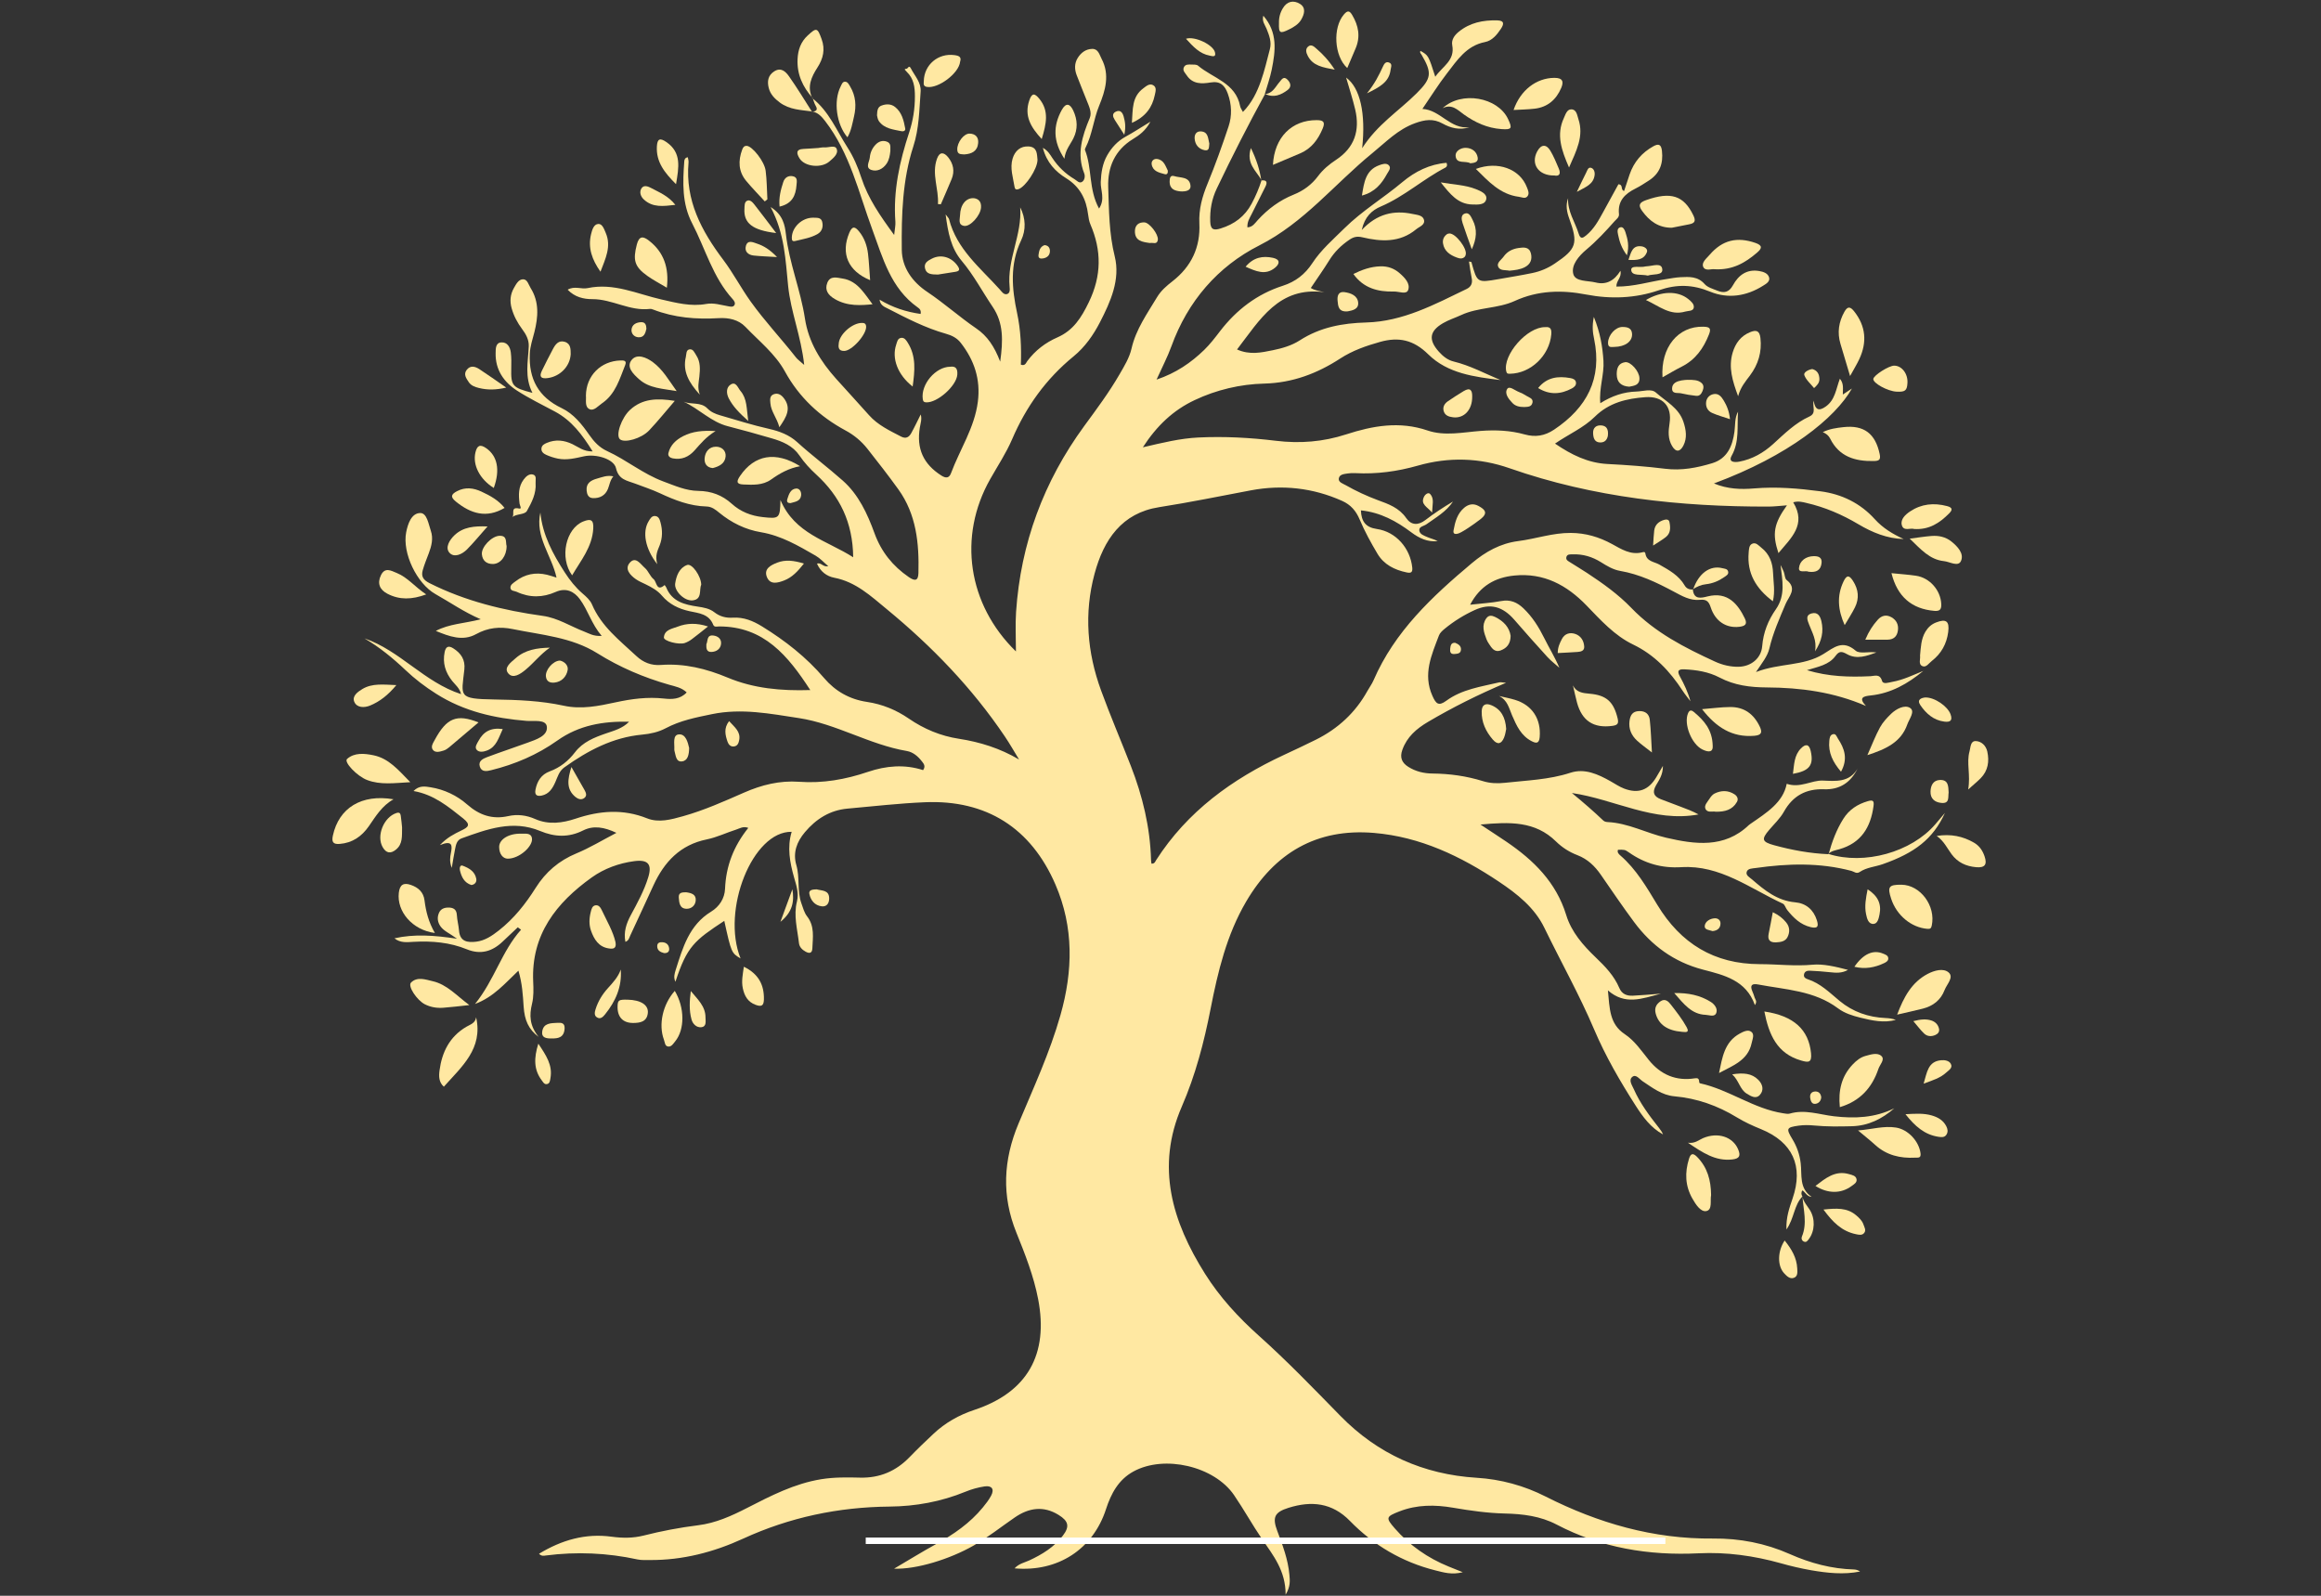 <svg xmlns="http://www.w3.org/2000/svg" xmlns:xlink="http://www.w3.org/1999/xlink" width="1440" zoomAndPan="magnify" viewBox="0 0 1080 742.5" height="990" preserveAspectRatio="xMidYMid meet" version="1.0"><rect x="0" y="0" width="1080" height="742.5" fill="#333333" stroke="none"/><defs><clipPath id="09b902e9c8"><path d="M 154.211 371 L 184 371 L 184 393 L 154.211 393 Z M 154.211 371 " clip-rule="nonzero"/></clipPath><clipPath id="0100d7b693"><path d="M 915 344 L 925.441 344 L 925.441 368 L 915 368 Z M 915 344 " clip-rule="nonzero"/></clipPath></defs><path fill="#ffe8a2" d="M 850.766 397.312 C 867.477 402.633 889.387 396.555 900.57 383.488 C 901.91 381.926 903.234 380.352 905 378.27 C 899.48 390.414 890.906 396.879 876.027 402.102 C 872.484 403.344 868.578 403.566 865.375 405.719 C 863.836 406.75 862.738 405.551 861.52 405.23 C 846.746 401.301 831.859 401.754 816.906 403.887 C 815.426 404.102 813.367 404.039 812.801 405.582 C 812.18 407.273 814.121 408.219 815.203 409.156 C 821.07 414.23 826.996 419.105 835.312 419.836 C 840.328 420.281 843.859 423.23 845.426 428.215 C 846.25 430.84 845.953 432.195 842.633 431.41 C 837.773 430.266 834.531 427.062 831.594 423.383 C 830.852 422.449 830.5 420.879 829.582 420.457 C 814.32 413.418 800.41 402.379 782.316 403.488 C 773.293 404.043 765.328 401.785 758.008 396.648 C 756.008 395.246 755.918 395.371 752.879 395.387 C 752.402 396.602 753.223 397.398 753.961 398.027 C 761.395 404.457 766.219 412.832 771.219 421.082 C 782.062 438.969 797.598 448.586 818.875 448.609 C 827.086 448.617 835.168 449.645 843.508 448.863 C 848.316 448.414 854.125 449.754 859.914 451.281 C 856.926 452.957 854.191 452.648 851.426 452.359 C 848.348 452.039 845.262 451.781 842.176 451.664 C 841 451.621 839.695 451.879 839.426 453.441 C 839.191 454.781 840.215 455.324 841.156 455.629 C 847.098 457.551 851.355 461.875 855.992 465.715 C 862.164 470.824 869.398 473.332 877.387 473.684 C 878.988 473.754 880.59 473.938 882.152 474.555 C 876.57 476.074 871.133 474.852 865.73 473.531 C 862.031 472.625 858.297 471.449 855.285 469.191 C 844.207 460.887 830.867 460.504 818.098 458.074 C 815.199 457.523 814.176 458.41 815.414 461.281 C 815.824 462.227 816.176 463.199 816.469 464.188 C 816.738 465.105 817.809 465.875 816.586 467.656 C 812.48 456.059 802.234 453.711 792.414 451.156 C 778.938 447.637 768.504 439.973 760.355 428.996 C 755.02 421.809 749.992 414.391 744.902 407.027 C 742.094 402.965 738.719 399.719 734 397.902 C 730.238 396.473 726.918 394.348 724.039 391.535 C 714.34 381.98 702.465 382.391 688.887 383.656 C 693.664 386.816 697.344 389.188 700.965 391.645 C 713.625 400.246 724.105 410.523 728.785 425.762 C 731.211 433.672 736.617 439.836 742.523 445.488 C 746.906 449.676 751.09 454.012 753.488 459.699 C 754.691 462.547 756.98 463.41 759.727 463.293 C 763.648 463.125 767.559 462.738 772.863 462.34 C 763.883 464.695 756.246 467.824 748.184 460.824 C 749.012 469.281 748.883 476.434 755.996 481.16 C 760.625 484.238 763.773 488.926 767.227 493.215 C 772.773 500.098 779.98 503.117 788.652 501.723 C 791.504 501.262 790.113 503.848 791.059 504.055 C 804.582 507 815.949 515.91 829.762 518.004 C 830.777 518.156 831.902 518.414 832.836 518.141 C 839.832 516.098 846.527 518.59 853.324 519.387 C 863.016 520.527 872.473 520.129 881.449 515.676 C 875.766 520.621 869.371 523.828 861.719 524.023 C 855.863 524.176 850.012 524.25 844.16 523.688 C 841.781 523.457 839.32 523.422 836.957 523.754 C 831.223 524.562 831.023 525.078 834.047 530.074 C 836.137 533.512 837.418 537.227 837.891 541.219 C 838.562 546.75 837.066 552.902 842.996 556.906 C 840.668 556.695 840.129 554.75 838.691 553.875 C 838.004 554.832 838.152 555.789 838.691 556.754 L 838.742 556.66 C 834.746 560.73 834.93 566.812 831.266 572.074 C 831.035 566.465 832.605 562.066 834.113 557.676 C 839.309 542.559 834.141 531.363 819.336 525.348 C 815.516 523.797 811.715 522.059 808.207 519.914 C 799.223 514.418 789.586 511.031 779.105 510.098 C 773.309 509.578 768.941 506.152 764.359 503.113 C 762.871 502.125 761.293 499.68 759.57 501.039 C 757.656 502.547 759.434 504.953 760.211 506.719 C 763.145 513.391 767.52 519.172 772 524.867 C 772.715 525.773 773.387 526.711 773.832 527.844 C 768.113 524.734 764.418 519.645 761.055 514.383 C 753.812 503.059 747.07 491.441 741.793 479.023 C 734.91 462.836 726.285 447.496 718.613 431.691 C 714.047 422.281 705.965 415.918 697.434 410.215 C 679.742 398.387 660.891 389.371 639.348 387.555 C 612.633 385.301 593.086 396.891 579.793 419.605 C 570.789 434.996 566.688 452.117 563.309 469.395 C 560.258 484.98 556.277 500.23 549.914 514.875 C 537.715 542.93 545.438 568.418 560.746 592.719 C 567.59 603.59 576.242 612.977 585.77 621.5 C 599.012 633.348 611.309 646.133 623.719 658.816 C 641.066 676.555 662.336 686.055 687.086 687.598 C 692.691 687.934 698.203 688.84 703.617 690.316 C 709.035 691.789 714.242 693.801 719.246 696.352 C 743.723 708.73 769.398 716.156 797.137 715.871 C 809.43 715.742 821.453 718.047 832.844 723.105 C 842.363 727.328 852.301 729.988 862.793 730.27 C 863.789 730.324 864.695 730.641 865.512 731.219 C 857.836 732.762 850.246 731.91 842.719 730.621 C 837.969 729.777 833.273 728.695 828.633 727.371 C 816.094 723.871 803.414 722.098 790.344 722.742 C 767.23 723.883 745.023 720.219 724.301 709.355 C 716.781 705.414 708.562 704.422 700.25 704.227 C 692.121 704.031 684.133 702.898 676.141 701.531 C 667.711 700.082 659.324 700.055 651.188 703.23 C 644.895 705.68 644.703 706.188 649.008 711.133 C 655.914 719.062 664.332 724.93 674.07 728.895 C 675.945 729.656 677.828 730.402 680.656 731.539 C 675.574 732.855 671.695 731.641 667.875 730.684 C 652.457 726.809 639.188 719.02 628.141 707.672 C 619.848 699.156 610.195 698.25 599.59 701.57 C 593.062 703.617 591.934 705.965 594.352 712.383 C 596.852 719 599.348 725.594 599.977 732.711 C 600.215 735.391 600.555 738.133 598.219 742 C 598.262 730.82 592.426 723.703 587.285 716.168 C 582.727 709.488 578.805 702.371 574.242 695.691 C 565.027 682.188 541.75 676.781 527.375 684.688 C 520.434 688.504 517 694.941 514.637 702.207 C 508.594 720.852 492.246 731.535 472.094 729.742 C 474.129 727.531 476.719 727.062 478.918 726.059 C 484.938 723.273 490.496 719.855 494.57 714.527 C 497.84 710.254 497.195 707.738 492.578 704.879 C 485.539 700.52 478.754 701.57 472.258 706.016 C 465.863 710.395 459.816 715.25 453.062 719.121 C 442.004 725.465 426.418 730.297 416.027 729.891 C 423.191 725.68 429.254 721.934 435.492 718.492 C 443.703 713.969 451.332 708.723 457.332 701.402 C 458.746 699.68 460.148 697.883 461.188 695.93 C 462.84 692.812 461.426 691.133 458.168 691.613 C 455.098 692.078 452.121 692.902 449.246 694.086 C 437.918 698.73 426.055 700.887 413.934 701 C 390.137 701.227 367.461 705.984 345.809 715.918 C 332.039 722.234 317.602 725.98 302.324 725.875 C 300.43 725.859 298.48 725.988 296.656 725.598 C 282.547 722.531 268.336 721.918 254.016 723.754 C 253.086 723.871 251.988 724.188 250.809 722.957 C 261.328 716.574 272.398 713.352 284.605 715.016 C 289.633 715.703 294.57 715.719 299.477 714.488 C 307.828 712.367 316.281 710.77 324.832 709.699 C 333 708.691 340.352 705.371 347.602 701.652 C 358.633 695.996 369.668 690.289 382.121 688.27 C 388.113 687.301 394.16 687.375 400.172 687.531 C 409.379 687.77 416.941 684.516 423.281 677.949 C 426.871 674.234 430.617 670.664 434.379 667.121 C 439.859 661.965 446.254 658.383 453.406 656.008 C 478.012 647.828 488.035 630.25 483.059 604.43 C 480.988 593.703 477 583.586 472.945 573.551 C 466.02 556.414 466.84 539.738 473.902 522.863 C 480.879 506.199 488.504 489.766 493.453 472.309 C 499.27 451.809 499.715 431.492 491.125 411.594 C 479.777 385.293 459.008 372.066 430.395 373.277 C 418.363 373.777 406.371 375.168 394.363 376.242 C 386.18 376.977 379.766 381.023 374.547 387.199 C 370.758 391.68 368.863 396.738 370.547 402.516 C 372.246 408.359 370.848 414.555 372.895 420.301 C 373.637 422.391 374.234 424.691 375.562 426.387 C 379.152 430.992 378.207 436.168 378.004 441.281 C 377.91 443.59 376.594 443.762 374.844 442.789 C 373.262 441.918 371.984 440.652 371.777 438.852 C 371.039 432.414 369.184 425.969 370.828 419.484 C 371.832 415.5 370.527 411.934 369.523 408.367 C 367.535 401.312 366.191 394.309 368.379 387.035 C 350.18 386.699 335.547 423.473 344.598 445.961 C 340.359 443.438 340.289 443.281 337.023 428.473 C 323.207 437.57 319.664 440.305 314.293 456.797 C 313.332 454.871 313.879 452.98 314.414 451.293 C 317.711 440.957 320.656 430.434 330.875 424.195 C 334.699 421.859 337.195 418.07 337.379 413.527 C 337.797 402.984 341.379 393.711 348.195 385.207 C 345.82 384.312 344.195 385.477 342.586 385.988 C 337.992 387.449 333.566 389.617 328.883 390.566 C 316.512 393.082 309.109 401.02 304.082 411.898 C 300.477 419.715 296.906 427.543 293.25 435.332 C 292.785 436.32 292.633 437.645 291.008 438.23 C 290.113 433.672 291.438 429.707 293.473 425.914 C 296.57 420.145 299.75 414.414 301.664 408.113 C 303.48 402.125 301.559 399.824 295.066 400.695 C 287.965 401.645 281.109 404.156 275.418 408.219 C 258.879 420.031 247.098 434.855 248.102 456.75 C 248.258 460.18 248.371 463.762 247.562 467.043 C 246.258 472.367 246.383 477.203 250.637 482.457 C 245.961 478.949 244.086 474.797 243.652 468.27 C 243.301 462.949 243.016 457.621 241.234 451.648 C 235.066 457.449 229.793 463.852 221.035 467.145 C 230.125 455.93 233.438 442.633 242.449 432.594 L 240.941 431.465 C 238.574 433.695 236.199 435.918 233.844 438.16 C 229.039 442.73 223.621 444.312 217.266 441.715 C 209.277 438.445 200.938 437.762 192.406 438.227 C 189.422 438.395 186.281 438.832 183.547 436.586 C 192.758 434.523 201.992 435.172 212.656 436.785 C 209.266 434.27 206.594 433.293 204.98 431.043 C 203.617 429.094 203.285 426.965 204.289 424.707 C 205.105 422.891 206.695 422.316 208.508 422.285 C 210.84 422.25 212.441 423.008 212.586 425.777 C 212.711 428.172 213.391 430.531 213.578 432.922 C 213.992 438.223 217.617 438.641 221.594 438.16 C 225.652 437.672 228.953 435.41 232.105 432.941 C 239.117 427.441 244.555 420.586 249.262 413.105 C 253.898 405.734 260.098 400.43 268.254 397.055 C 274.387 394.52 280.121 391.012 286.828 387.523 C 281.133 384.816 276.152 383.984 271.312 386.414 C 264.59 389.793 258.055 389.453 251.371 386.672 C 238.582 381.348 226.695 385.809 214.805 390.078 C 212.527 390.895 212.156 393.094 211.746 395.113 C 211.203 397.766 210.801 400.445 210.215 403.828 C 209.141 401.066 209.398 398.969 209.789 397.039 C 210.512 393.438 210.625 390.805 204.691 393.215 C 208.121 389.602 211.387 388.031 214.605 386.461 C 217.824 384.895 219.32 383.832 215.461 380.766 C 208.555 375.289 201.852 369.688 192.418 368.059 C 195.012 365.395 197.75 365.895 200.344 366.312 C 203.516 366.816 206.559 367.754 209.465 369.125 C 212.371 370.492 215.027 372.242 217.438 374.367 C 223.02 379.254 229.07 381.383 236.465 379.73 C 240.734 378.77 244.949 379.285 249.082 381.109 C 255.285 383.84 261.75 382.953 267.809 380.93 C 278.973 377.199 289.844 376.273 301.082 380.762 C 306.543 382.941 312.312 381.324 317.832 379.777 C 327.652 377.023 336.938 372.863 346.242 368.781 C 354.426 365.195 362.812 363.105 371.812 363.754 C 382.805 364.559 393.422 362.688 403.82 359.16 C 412.312 356.277 420.949 355.539 429.535 358.336 C 430.82 356.492 429.82 355.363 429.047 354.352 C 427.223 351.977 424.918 349.945 421.961 349.438 C 404.531 346.477 389.137 336.766 371.711 334.117 C 358.375 332.094 345.082 329.441 331.262 332.293 C 323.781 333.832 316.535 335.254 309.758 338.848 C 306.398 340.633 302.633 341.461 298.84 341.812 C 285.156 343.078 273.566 349.227 262.625 357.031 C 260.133 358.805 259.488 361.461 258.391 363.938 C 257.086 366.875 255.48 369.465 252.051 370.18 C 249.852 370.641 248.699 369.906 249.168 367.457 C 249.93 363.469 251.848 360.371 255.809 358.91 C 260.637 357.117 264.457 354.082 267.574 350.004 C 271.199 345.254 276.488 343.156 281.914 341.277 C 285.715 339.961 289.688 338.957 292.719 335.82 C 280.746 335.52 269.434 337.398 259.348 344.566 C 250.027 351.184 239.648 355.625 228.562 358.359 C 226.598 358.848 224.117 359.348 223.273 356.703 C 222.43 354.059 224.801 352.992 226.637 352.293 C 232.91 349.918 239.297 347.852 245.594 345.535 C 249.477 344.109 254.898 342.438 254.473 338.191 C 254.105 334.539 248.352 335.699 245.031 335.426 C 230.086 334.191 216.004 331.07 202.969 322.816 C 197.734 319.5 193.039 315.922 188.637 311.742 C 182.793 306.203 176.598 301.129 169.602 297.039 C 186.117 302.688 197.418 317.43 214.543 322.977 C 213.859 320.148 211.895 318.68 210.457 316.895 C 207.246 312.914 205.867 308.465 206.906 303.391 C 207.398 301.004 208.559 300.172 210.902 301.656 C 214.562 303.973 216.562 306.992 216.07 311.516 C 214.699 324.066 212.887 325.188 230.043 325.461 C 240.938 325.629 251.719 326.055 262.387 328.371 C 270.527 330.141 278.473 328.523 286.426 326.797 C 293.848 325.184 301.301 324.18 308.98 325.031 C 312.582 325.434 316.512 325.434 319.527 322.176 C 317.117 319.879 314.152 319.398 311.41 318.617 C 299.574 315.25 288.406 310.504 277.938 303.953 C 265.945 296.445 251.961 295.461 238.535 292.695 C 232.621 291.477 227.062 292.008 221.57 295.043 C 215.297 298.516 209.023 296.113 202.801 293.562 C 209.004 290.246 216.008 290.121 223.695 288.145 C 215.75 284.711 209.41 280.234 202.652 276.445 C 193.953 271.57 187.102 257.277 189.004 247.648 C 189.785 243.711 191.414 238.824 195.496 238.707 C 198.664 238.617 199.367 243.773 200.465 246.953 C 201.715 250.574 200.789 254.086 199.484 257.527 C 198.508 260.102 197.461 262.66 196.711 265.301 C 195.895 268.16 196.91 269.844 199.84 271.32 C 216.508 279.715 234.281 284.02 252.617 286.57 C 259.547 287.535 265.461 291.414 271.871 293.879 C 274.07 294.719 276.098 296.129 279.973 295.875 C 275.254 290.375 273.605 283.949 269.82 278.805 C 267.223 275.285 263.465 273.242 258.508 275.453 C 252.598 278.082 246.48 278.195 240.473 275.387 C 239.422 274.895 237.75 275.055 237.535 273.66 C 237.305 272.129 238.785 271.336 239.855 270.508 C 244.227 267.137 249.129 266.152 254.477 267.414 C 255.938 267.762 257.359 268.266 258.961 268.754 C 256.707 258.426 248.895 249.816 251.434 238.477 C 252.461 248.926 257.258 257.766 262.789 266.324 C 265.133 269.969 267.781 273.305 271.082 276.16 C 272.758 277.605 274.613 279.242 275.438 281.188 C 279.785 291.469 288.363 297.996 296.137 305.266 C 299.352 308.273 303.137 309.723 307.449 309.402 C 318.379 308.59 328.598 311.109 338.605 315.289 C 350.699 320.344 363.469 321.516 377.031 321.078 C 366.727 305.211 355.547 291.449 334.609 291.477 C 333.66 291.477 332.375 291.965 331.879 290.711 C 329.871 285.629 325.176 285.324 320.84 284.383 C 315.82 283.293 311.395 281.145 308.027 277.18 C 305.957 274.738 303.266 273.262 300.469 271.895 C 298.922 271.141 297.305 270.477 295.902 269.508 C 293.191 267.629 290.539 264.73 293.035 261.852 C 295.824 258.637 298.121 262.59 300.086 264.277 C 301.734 265.691 302.48 268.18 304.164 269.516 C 305.598 270.656 305.43 275.562 309.262 272.223 C 309.516 272.59 309.852 272.926 310.012 273.332 C 312.668 279.945 318.566 281.348 324.637 282.246 C 327.422 282.656 330.184 283.148 332.363 284.852 C 334.996 286.91 337.832 287.598 341.031 287.402 C 346.059 287.098 350.371 288.867 354.617 291.484 C 365.402 298.133 375.23 305.82 383.484 315.516 C 388.68 321.617 395.363 325.402 403.375 326.586 C 410.5 327.641 416.992 330.305 422.891 334.359 C 429.973 339.219 437.691 342.438 446.172 343.742 C 455.973 345.25 465.242 348.137 474.184 353.387 C 472.004 349.84 469.953 346.207 467.629 342.758 C 452.398 320.133 433.672 300.766 412.664 283.469 C 405.199 277.328 398.219 270.734 388.195 268.816 C 384.688 268.148 381.734 265.93 380.152 262.23 C 382.191 261.609 382.867 263.949 385.422 263.445 C 383.211 261.578 381.578 259.734 379.555 258.57 C 371.512 253.941 363.504 249.219 354.082 247.641 C 346.824 246.426 340.352 243.223 334.645 238.535 C 332.906 237.109 331.188 235.727 328.738 235.664 C 320.984 235.469 313.961 232.723 307.043 229.488 C 303.309 227.746 299.359 226.473 295.496 225 C 291.789 223.594 287.859 223.27 286.641 217.844 C 285.684 213.566 277.371 211.09 271.809 212.301 C 267.754 213.184 263.723 214.238 259.555 213.383 C 257.703 213 255.918 212.422 254.191 211.648 C 252.961 211.098 251.723 210.191 251.961 208.52 C 252.152 207.16 253.301 206.555 254.414 206.086 C 258.488 204.352 262.43 204.777 266.387 206.668 C 269.121 207.973 271.555 210.133 275.77 210.039 C 270.977 202.328 266.02 195.672 258.25 191.516 C 252.328 188.352 246.258 185.398 240.621 181.781 C 234.422 177.789 230.453 172.047 230.625 164.289 C 230.668 162.391 230.523 159.527 233.199 159.32 C 236.035 159.102 237.387 161.48 237.695 164.051 C 237.984 166.43 237.949 168.859 237.895 171.258 C 237.711 179.531 238.324 180.367 247.754 182.797 C 243.992 175.406 245.742 168.262 246.039 161.145 C 246.164 158.039 244.734 155.5 242.949 153.113 C 240.77 150.191 239.082 147.016 238.09 143.484 C 237.145 140.168 237.418 136.992 239.133 134 C 240.156 132.215 241.293 129.938 243.426 129.949 C 245.406 129.949 245.957 132.488 246.926 134.047 C 250.984 140.559 250.426 147.473 248.664 154.531 C 247.828 157.836 246.688 161.012 246.52 164.562 C 245.992 176.344 250.543 184.734 261.359 189.898 C 266.914 192.547 270.734 197.395 274.211 202.383 C 276.414 205.539 278.926 208.25 282.531 209.895 C 291.551 214.023 299.223 220.531 308.723 224.039 C 314.094 226.023 319.227 228.352 324.977 228.414 C 330.973 228.484 336.09 230.406 340.5 234.395 C 344.609 238.113 349.465 240.008 354.957 240.605 C 362.637 241.445 362.977 241.246 363.156 232.645 C 369.844 248.387 384.652 251.402 397.004 259.289 C 396.824 243 390.738 230.828 379.859 220.848 C 376.941 218.168 374.254 215.277 372.012 211.969 C 368.914 207.41 364.137 205.414 359.105 203.957 C 352.328 201.992 345.535 200.059 338.695 198.32 C 330.84 196.328 325.316 190.203 318.09 186.906 C 321.727 188.395 326.086 186.871 329.199 190.074 C 330.797 191.719 332.906 192.613 335.062 193.234 C 342.652 195.438 350.203 197.828 357.898 199.559 C 362.758 200.652 367.301 202.418 370.832 205.621 C 377.727 211.879 385.18 217.449 392.129 223.598 C 399.539 230.156 403.609 239.043 406.934 248.152 C 410.07 256.754 415.41 263.391 422.895 268.527 C 425.715 270.465 427.27 270.32 427.363 266.629 C 427.719 252.824 426.418 239.359 418.02 227.691 C 413.395 221.262 408.508 215.016 403.609 208.793 C 400.781 205.234 397.363 202.383 393.352 200.246 C 381.414 193.781 371.855 184.887 365.262 172.883 C 360.707 164.594 353.242 158.77 346.848 152.078 C 343.641 148.727 339.062 147.75 334.414 148.031 C 323.984 148.664 313.766 147.84 303.93 144.035 C 303.453 143.852 302.902 143.676 302.418 143.734 C 293.047 144.879 284.859 139.137 275.586 139.188 C 271.668 139.207 267.426 138.266 264.141 134.793 C 267.332 132.91 270.508 134.68 273.418 134.059 C 285.535 131.469 296.418 136.758 307.711 139.328 C 314.613 140.902 321.441 142.73 328.629 141.426 C 332.113 140.797 335.457 141.914 338.852 142.5 C 339.809 142.668 341.051 143.004 341.699 142.031 C 342.348 141.059 341.633 139.961 340.965 139.23 C 331.656 129.043 328.23 115.723 322.051 103.871 C 317.27 94.695 317.695 84.914 318.406 75.078 C 318.465 74.242 318.742 73.371 320.051 73.172 C 320.172 73.969 320.461 74.781 320.387 75.559 C 318.809 93.219 326.332 107.359 336.609 120.984 C 341.191 127.062 344.789 134.012 349.309 140.312 C 355.844 149.438 363.531 157.574 370.434 166.375 C 371.145 167.281 372.152 167.953 374.199 169.793 C 372.77 156.438 367.969 145.16 366.738 133.133 C 365.508 121.109 365.176 108.727 358.574 96.328 C 364.387 99.949 365.219 104.824 365.703 109.023 C 367.25 122.453 372.535 134.973 374.559 148.258 C 376.234 159.215 381.859 168.199 389.102 176.293 C 394.156 181.941 399.324 187.488 404.352 193.16 C 408.473 197.812 413.945 200.344 419.289 203.133 C 421.539 204.305 422.977 203.406 423.996 201.578 C 425.559 198.766 426.922 195.84 428.426 192.84 C 429.062 194.984 428.344 196.93 428.023 198.883 C 426.383 208.77 429.637 215.926 438.039 221.277 C 440.125 222.605 441.648 222.52 442.52 220.176 C 446.652 209.09 453.461 199.059 455.008 186.941 C 456.34 176.52 453.363 167.594 447.035 159.492 C 445.223 157.168 442.805 156.039 440.109 155.281 C 430.598 152.59 421.867 148.074 413.141 143.582 C 411.602 142.793 409.629 142.125 409.27 139.43 C 415.375 143.113 421.684 145.125 428.375 146.074 C 428.723 144.191 427.738 143.539 426.965 142.992 C 414.441 134.074 410.781 120.016 405.871 106.699 C 399.52 89.516 395.5 71.324 383.969 56.359 C 382.336 54.246 380.711 52.426 378.004 51.887 L 377.859 52.055 C 379.492 51.758 380.801 51.363 379.551 49.23 C 378.902 48.125 378.594 46.824 378.133 45.613 L 378.02 45.727 C 385.707 51.73 389.277 60.727 394.34 68.59 C 397.102 72.883 399.199 77.754 400.77 82.629 C 403.906 92.301 409.547 100.406 416.066 109.328 C 416.328 106.676 416.766 104.891 416.637 103.145 C 415.57 88.789 418.605 75.105 423.055 61.598 C 424.848 56.152 425.734 50.562 425.723 44.832 C 425.723 40.586 425.219 36.57 421.941 33.438 C 421.578 33.09 421.27 32.688 420.934 32.312 C 421.191 32.195 421.508 31.918 421.695 31.977 C 422.441 32.258 422.848 29.875 423.859 31.848 C 425.645 35.336 428.699 38.383 428.383 42.613 C 427.742 51.172 427.699 59.781 424.984 68.125 C 419.906 83.742 419.453 100.004 419.613 116.188 C 419.691 124.586 424.641 131.254 431.48 135.824 C 439.379 141.105 446.43 147.465 454.254 152.801 C 459.406 156.316 462.711 161.195 465.406 168.281 C 466.777 158.375 466.984 150.277 461.898 142.762 C 457.078 135.641 453.082 127.988 447.484 121.359 C 442.57 115.535 441.117 108.344 440.016 99.762 C 441.031 101.148 441.488 101.512 441.602 101.961 C 445.184 115.938 456.125 124.602 465.168 134.629 C 466.066 135.625 466.996 137.141 468.418 136.875 C 470.094 136.555 469.898 134.621 469.785 133.445 C 468.539 120.727 475.688 109.164 474.715 96.477 C 477.324 101.562 477.445 107.031 475.152 111.828 C 469.809 122.984 470.84 134.328 473.273 145.68 C 474.984 153.68 475.305 161.691 475.023 169.684 C 477.035 170.402 477.402 168.848 478.004 168.031 C 481.691 163.059 486.426 159.438 492.055 156.973 C 499.445 153.723 503.145 147.855 506.648 140.617 C 512.633 128.242 512.621 116.594 507.383 104.391 C 506.781 102.988 506.516 101.402 506.324 99.875 C 505.426 92.699 502.609 86.973 496.094 82.926 C 491.164 79.871 487.004 75.621 485.262 68.781 C 487.66 70.141 488.586 71.879 489.645 73.473 C 492.336 77.578 495.797 80.883 500.02 83.387 C 501.129 84.043 502.23 85.578 503.652 84.52 C 504.809 83.656 504.949 81.805 504.508 80.695 C 500.875 71.598 503.59 63.293 507.086 54.906 C 508.168 52.309 506.75 49.492 505.734 46.918 C 504.168 42.914 502.5 38.949 500.98 34.926 C 499.961 32.234 499.914 29.469 501.484 26.957 C 503.012 24.5 505.281 22.805 508.223 22.75 C 511.035 22.695 511.555 25.398 512.555 27.289 C 516.527 34.785 514.352 42.148 511.445 49.207 C 508.816 55.594 508.27 62.602 505.098 68.777 C 504.945 69.074 504.762 69.504 504.855 69.762 C 508.238 78.297 506.488 88.117 511.41 97.047 C 514.344 92.566 512.055 88.555 512.199 84.703 C 512.367 80.348 513.027 76.07 515.195 72.273 C 517.25 68.672 520.004 65.648 523.773 63.59 C 527.344 61.637 530.75 59.398 535.312 56.621 C 532.977 60.93 530.086 62.93 527.109 64.754 C 518.762 69.883 515.348 77.805 515.668 87.043 C 516.043 97.812 516.023 108.535 518.707 119.297 C 521.379 130.012 516.785 140.34 511.836 149.93 C 508.746 155.922 504.809 161.516 499.574 165.797 C 486.742 176.277 477.473 189.203 470.949 204.387 C 468.176 210.836 464.23 216.789 460.754 222.934 C 445.652 249.598 450.289 281.25 472.734 303.109 C 472.734 296.836 472.387 290.762 472.793 284.738 C 474.957 252.812 485.656 223.988 504.547 198.172 C 510.246 190.391 516.023 182.664 520.863 174.293 C 523.113 170.406 525.527 166.523 526.523 162.16 C 528.574 153.188 533.82 145.906 538.41 138.254 C 540.219 135.238 542.824 133.008 545.559 130.879 C 554.344 124.051 558.621 115.035 558.082 103.934 C 557.766 97.379 559.426 91.438 561.906 85.441 C 565.508 76.707 568.691 67.785 571.676 58.816 C 573.328 53.84 573.156 48.652 571.324 43.594 C 569.945 39.785 567.891 37.605 563.316 38.371 C 559.238 39.051 554.961 39.246 552.176 35.02 C 551.426 33.883 550.199 32.871 550.855 31.359 C 551.531 29.797 553.129 30.02 554.469 30.035 C 555.484 30.051 556.789 29.984 557.461 30.551 C 564.398 36.418 574.992 38.52 577.07 49.449 C 577.215 50.234 577.777 50.938 578.352 52.09 C 582.508 47.824 584.887 42.891 586.707 37.77 C 588.434 32.922 589.578 27.863 590.895 22.875 C 591.789 19.504 590.578 16.465 589.352 13.383 C 588.648 11.613 587.109 9.961 587.844 7.32 C 594.629 15.121 593.492 23.746 591.762 32.352 C 590.984 36.219 589.629 39.965 588.535 43.77 L 588.66 43.711 C 580.773 58.164 573.289 72.824 566.203 87.684 C 563.824 92.648 562.957 97.664 563.145 103.113 C 563.277 107.016 564.891 107.254 567.992 106.297 C 574.359 104.336 579.273 100.688 582.438 94.723 C 584.305 91.242 585.836 87.617 587.035 83.855 L 586.914 83.965 C 589.449 83.629 589.824 84.809 588.836 86.812 C 586.699 91.129 584.523 95.43 582.355 99.73 C 581.438 101.543 580.293 103.277 580.441 105.777 C 582.875 105.703 583.98 103.805 585.238 102.426 C 589.961 97.246 595.438 93.18 601.953 90.562 C 606.539 88.719 610.352 85.914 613.324 81.934 C 615.617 78.859 618.547 76.434 621.723 74.344 C 630.324 68.676 632.867 60.684 630.605 50.988 C 629.441 46.008 627.816 41.133 626.371 36.094 C 632.93 40.859 635.57 52.723 633.844 68.957 C 640.797 57.977 650.887 51.664 659.148 43.445 C 666.137 36.496 666.465 33.973 661.473 25.461 C 661.16 24.926 660.469 24.457 660.984 23.676 C 664.672 25.789 664.672 25.789 667.855 35.715 C 671.246 30.805 677.102 28.199 675.754 21.055 C 675.281 18.562 676.719 16.469 678.73 14.816 C 683.969 10.516 690.082 9.328 696.641 9.477 C 700.141 9.559 699.809 11.273 698.402 13.395 C 696.559 16.172 694.316 18.922 691.02 19.559 C 682.348 21.25 678.031 28.035 673.258 34.195 C 669.266 39.344 665.816 44.91 661.863 50.676 C 670.301 51.129 674.793 60.285 683.781 59.203 C 679.145 60.664 675.035 59.59 671.246 57.48 C 666.914 55.07 663.02 55.668 658.465 57.312 C 650.406 60.23 644.934 66.074 638.531 71.289 C 621.02 85.566 606.895 103.59 585.938 114.207 C 566.676 123.965 552.66 140.164 545.082 161.109 C 543.285 166.078 540.789 170.793 538.16 176.629 C 547.227 173.562 554.188 168.777 560.352 162.797 C 563.055 160.172 565.379 157.125 567.684 154.121 C 575.348 144.148 584.93 136.809 596.957 132.953 C 602.82 131.074 607.273 127.602 610.602 122.512 C 614.695 116.25 620.305 111.43 625.578 106.215 C 633.816 98.066 643.715 92.148 652.504 84.766 C 658.449 79.773 665.254 76.387 673.094 75.758 C 673.605 77.051 673.156 77.68 672.582 77.977 C 662.191 83.363 653.426 91.438 642.551 96.066 C 638.367 97.844 635.047 100.785 633.641 107.02 C 640.766 99.426 648.621 97.699 657.359 99.566 C 659.316 99.984 662.023 100.102 662.594 102.262 C 663.223 104.656 660.492 105.422 658.961 106.691 C 651.367 112.984 642.656 112.484 633.914 110.41 C 631.367 109.805 629.727 110.293 627.812 111.602 C 624.059 114.168 620.922 117.23 618.512 121.137 C 615.816 125.496 612.828 129.684 609.938 133.996 C 611.848 135.195 614.07 135.426 616.234 135.957 C 595.027 133.16 586.262 148.801 575.617 162.602 C 581.547 165.27 586.926 164.035 592.23 162.965 C 596.629 162.078 601.043 160.789 604.797 158.375 C 614.285 152.262 624.691 150.344 635.77 150.047 C 652.828 149.582 667.543 141.66 682.438 134.461 C 684.617 133.414 685.285 131.695 684.793 129.34 C 684.277 126.852 683.965 124.328 683.543 121.68 C 684.168 121.832 684.645 121.848 684.68 121.973 C 687.359 131.605 687.359 131.613 697.258 129.887 C 702.512 128.969 707.785 128.117 713.012 127.039 C 716.773 126.262 720.246 124.797 723.43 122.652 C 733.621 115.816 734.406 113.27 730.199 101.723 C 729.09 98.684 728.434 95.523 729.668 92.227 C 729.32 98.34 732.875 103.215 734.559 108.668 C 735.426 111.48 736.543 110.781 738.129 109.477 C 741.68 106.551 743.828 102.625 745.98 98.684 C 748.359 94.328 750.754 89.969 753.078 85.738 C 755.523 85.934 753.879 88.32 755.719 88.875 C 756.57 86.312 757.395 83.73 758.281 81.168 C 760.27 75.375 763.992 71.02 769.34 68.059 C 771.762 66.719 772.992 67.156 773.336 70.23 C 773.992 76.105 772.297 80.766 767.242 84.004 C 765.215 85.305 763.195 86.652 761.043 87.719 C 756.094 90.18 752.664 93.492 753.336 99.59 C 753.5 101.125 752.121 101.98 751.25 102.969 C 747.148 107.617 742.934 112.141 738.152 116.148 C 734.656 119.082 731.004 123.32 732.074 127.477 C 733.023 131.164 738.777 130.492 742.496 131.434 C 747.402 132.668 751.137 130.645 754.016 125.992 C 754.711 129.191 752.035 130.555 752.133 133.336 C 760.066 133.438 767.602 131.023 775.297 129.871 C 777.508 129.535 779.715 129.086 781.941 128.977 C 786.004 128.781 789.996 128.523 793.199 132.18 C 794.562 133.734 797.035 134.398 799.094 135.242 C 802.164 136.5 804.516 136.102 806.359 132.742 C 808.922 128.07 812.793 125.098 818.621 126.113 C 820.559 126.449 822.578 127.117 823.172 129.027 C 823.789 131.016 821.734 132.094 820.398 132.941 C 812.664 137.832 804.09 139.133 795.754 135.711 C 787.602 132.359 780.285 132.156 771.867 135.059 C 761.055 138.789 749.531 139.25 738.18 137.059 C 726.719 134.844 715.637 135.086 704.812 140.043 C 696.93 143.652 687.824 142.906 679.91 146.59 C 677.102 147.895 674.094 148.832 671.438 150.383 C 665.094 154.09 664.605 158.164 669.547 163.668 C 671.426 165.762 673.641 167.535 676.344 168.191 C 684.027 170.051 690.961 173.809 698.199 176.836 C 686.113 175.355 673.664 173.82 664.602 164.883 C 657.762 158.133 650.875 156.641 642.148 159.09 C 635.629 160.922 629.332 163.113 623.633 166.82 C 612.887 173.809 601.406 178.141 588.32 178.48 C 582.699 178.617 577.152 179.332 571.68 180.633 C 566.207 181.93 560.93 183.781 555.848 186.188 C 545.941 190.863 538.316 198.039 531.785 208.129 C 541.027 205.973 549.164 203.973 557.605 203.566 C 569.703 202.977 581.746 203.637 593.711 205.094 C 604.879 206.453 615.695 205.586 626.348 202.125 C 638.828 198.074 651.223 195.859 664.289 200.309 C 672.242 203.02 680.727 201.125 688.949 200.504 C 695.902 199.977 702.738 200.262 709.441 202.133 C 714.426 203.523 718.781 202.828 723.145 199.91 C 738.371 189.738 745.637 176.211 741.758 157.668 C 741.16 154.82 740.75 151.906 741.641 147.445 C 744.633 154.855 745.68 161.332 746.113 167.824 C 746.539 174.258 743.992 180.594 744.645 187.609 C 750.062 184.195 755.555 182.344 761.48 182.18 C 764.531 182.098 768.324 180.703 770.512 182.652 C 775.148 186.773 781.18 189.754 783.332 196.281 C 784.559 199.992 785.141 203.762 783.301 207.34 C 781.875 210.117 779.906 210.711 778.023 207.484 C 776.066 204.133 776.301 200.633 776.871 196.961 C 778.098 189.055 773.742 184.215 765.613 184.801 C 756.922 185.43 748.723 187.344 742.09 193.906 C 736.852 199.086 729.887 202.047 723.578 206.406 C 731.211 211.602 738.902 215.434 748.066 215.898 C 757.008 216.355 765.961 217.004 774.84 218.113 C 782.434 219.062 789.637 217.668 796.719 215.523 C 803.73 213.398 806.164 207.539 807.074 200.875 C 807.504 197.73 807.117 194.438 808.75 191.539 C 808.199 198.41 809.469 205.449 805.793 212 C 804.023 215.152 807.242 215.184 809.258 214.816 C 815.352 213.691 820.598 210.672 825.109 206.574 C 830.348 201.816 835.359 196.793 841.906 193.82 C 845.426 192.219 843.219 189.309 843.918 186.391 C 844.602 190.773 846.344 191.445 849.574 189.145 C 853.945 186.039 854.32 180.984 856.125 176.219 C 858.055 178.512 857.477 180.898 857.496 183.574 L 861.734 180.77 C 853.961 194.527 832.266 212.051 797.535 224.945 C 803.781 227.562 810 227.797 816.273 227.254 C 826.629 226.379 836.914 227.254 847.145 228.609 C 857.008 229.914 865.633 234.109 872.367 241.562 C 876.145 245.738 880.746 248.504 885.812 250.812 C 878.086 250.609 871.141 247.727 864.77 243.941 C 857.121 239.398 849.152 235.984 840.531 234.008 C 838.707 233.59 836.863 233.031 834.41 233.719 C 840.723 244.07 833.402 250.324 827.539 257.355 C 824.555 248.305 825.359 243.711 831.492 235.125 C 828.453 235.34 825.684 235.703 822.914 235.711 C 781.875 235.793 741.469 231.52 702.469 217.883 C 688.34 212.945 674.043 212.582 659.762 216.648 C 650.191 219.371 640.578 220.672 630.676 220.148 C 629.469 220.078 628.266 220.129 627.066 220.305 C 625.391 220.566 623.188 220.711 622.957 222.715 C 622.766 224.391 624.828 225 626.141 225.73 C 630.941 228.461 635.93 230.785 641.105 232.703 C 646.117 234.531 651.035 236.27 654.344 241.07 C 656.621 244.371 659.844 244.609 663.277 241.961 C 667.34 238.824 671.656 236.016 676.109 233.359 C 672.992 238.051 668.16 240.789 663.707 243.965 C 662.508 244.824 660.258 244.973 660.414 246.77 C 660.582 248.613 662.668 249.246 664.211 249.918 C 665.758 250.59 667.461 250.938 668.977 251.789 C 664.309 252.289 660.367 250.434 656.719 247.699 C 649.773 242.488 642.344 238.402 633.258 237.477 C 633.457 242.555 635.367 245.375 640.688 246.141 C 649.59 247.422 656.242 255.141 657.148 264.102 C 657.391 266.516 656.371 266.727 654.488 266.332 C 648.871 265.16 643.957 262.691 640.969 257.668 C 637.922 252.539 635.016 247.266 632.703 241.781 C 630.977 237.684 628.516 234.855 624.527 233.066 C 610.879 226.941 596.605 225.426 582.066 228.152 C 567.855 230.816 553.707 233.75 539.398 235.977 C 521.969 238.688 513.582 251.117 509.312 266.977 C 504.359 285.391 505.871 303.566 512.359 321.309 C 516.676 333.105 521.629 344.668 526.195 356.375 C 531.676 370.434 535.176 384.934 535.594 400.094 C 535.609 400.707 535.734 401.316 535.801 401.855 C 537.324 401.914 537.527 400.902 537.941 400.25 C 552.484 377.551 573.309 362.496 597.336 351.309 C 602.332 348.98 607.332 346.652 612.266 344.195 C 622.57 339.066 630.699 331.598 636.297 321.469 C 637.215 319.812 638.383 318.27 639.129 316.543 C 648.949 293.812 666.414 277.543 684.867 262.047 C 691.227 256.703 698.137 252.828 706.457 251.762 C 714.633 250.715 722.5 247.906 730.906 247.965 C 737.863 248.008 744.066 249.852 750.102 253.137 C 754.41 255.484 758.742 258.363 764.133 256.992 C 764.852 256.809 765.488 256.648 765.641 257.625 C 766.219 261.312 769.777 261.355 772.133 262.695 C 776.656 265.27 781.191 267.723 783.914 272.426 C 784.816 273.977 786.207 274.359 787.836 274.316 L 787.703 274.188 C 788.117 279.141 791.586 278.254 794.574 277.504 C 804.027 275.117 808.75 281.254 811.895 287.742 C 813.25 290.539 811.895 291.344 809.289 291.648 C 803.328 292.348 798.152 289.18 796.012 282.551 C 795.062 279.605 793.832 278.812 790.941 279.102 C 786.434 279.543 782.582 277.277 778.812 275.262 C 770.883 271.02 762.848 267.184 753.871 265.633 C 750.613 265.07 747.766 263.348 744.98 261.598 C 740.938 259.062 736.523 257.742 731.738 257.93 C 730.664 257.973 729.113 257.727 728.828 259.367 C 728.613 260.613 729.754 261.094 730.602 261.637 C 733.219 263.312 735.891 264.883 738.48 266.59 C 745.824 271.43 752.973 276.512 759.117 282.891 C 770.09 294.289 783.891 301.352 798.02 307.836 C 801.469 309.418 805.195 310.32 809.051 310.238 C 814.723 310.121 819.523 306.355 819.98 300.664 C 820.504 294.223 822.754 288.625 826.348 283.484 C 830.906 276.98 829.375 270.043 828.512 262.875 C 829.023 263.938 829.602 264.969 830.02 266.059 C 830.516 267.336 830.465 269.195 831.359 269.887 C 836.5 273.848 832.285 277.652 830.906 280.926 C 828.027 287.746 825.02 294.461 823.32 301.707 C 822.461 305.375 820 308.336 817.086 312.695 C 828.133 308.445 839.234 310.016 848.406 304.352 C 853.367 301.285 857.359 297.52 863.488 302.77 C 865.367 304.383 869.797 303.02 873.102 303.594 C 868.652 305.219 864.012 306.938 859.484 304.398 C 857 303.008 855.816 302.84 854.086 305.211 C 851.043 309.379 846.062 310.203 840.797 311.828 C 850.957 314.883 860.625 315.102 870.387 314.629 C 872.336 314.531 874.727 313.355 875.758 316.848 C 876.262 318.559 878.887 317.551 880.488 317.27 C 885.566 316.375 890.172 314.098 894.926 312.184 C 887.742 318.113 879.902 322.621 870.391 323.602 C 867.234 323.926 864.559 324.555 868.258 328.473 C 853.195 321.973 837.793 319.941 822.125 319.859 C 814.391 319.82 807.09 318.906 800.164 315.262 C 795.055 312.582 789.418 311.699 783.684 311.434 C 780.906 311.305 780.309 312.23 781.672 314.719 C 783.645 318.328 785.426 322.043 786.594 326.281 C 785.383 324.672 784.078 323.125 782.984 321.441 C 777.059 312.355 769.945 304.727 759.898 299.887 C 751.242 295.719 744.828 288.539 738.227 281.715 C 729.07 272.246 718.34 266.43 704.656 267.793 C 695.688 268.684 688.699 272.594 684.082 281.367 C 689.234 280.785 693.953 280.527 698.559 279.66 C 702.762 278.871 705.918 280.234 708.844 283.012 C 713.031 286.988 716.004 291.75 718.562 296.898 C 720.82 301.457 723.523 305.801 725.602 310.707 C 723.758 309.055 721.746 307.551 720.07 305.727 C 714.848 300.008 709.703 294.219 704.629 288.363 C 699.293 282.234 693.516 280.508 686.234 283.84 C 681.191 286.141 676.527 289.043 672.242 292.555 C 671.195 293.414 670.027 294.453 669.574 295.66 C 666.148 304.727 662.008 313.648 666.512 323.742 C 668.148 327.414 669.332 328.734 672.984 326.055 C 680.293 320.691 689.156 319.516 697.672 317.488 C 698.27 317.344 698.953 317.559 700.789 317.699 C 687.59 323.293 675.832 329.199 664.461 335.898 C 659.066 339.086 654.699 342.863 652.535 348.891 C 651.301 352.336 652.184 354.832 655.293 356.797 C 658.777 358.996 662.574 359.883 666.59 359.918 C 674.566 359.996 682.367 361.07 690.004 363.449 C 693.312 364.48 696.738 364.621 700.227 364.234 C 710.449 363.094 720.758 362.82 730.727 359.559 C 737.402 357.379 743.574 360.23 749.398 363.504 C 751.496 364.676 753.512 366.082 755.742 366.926 C 762.32 369.418 767.059 367.668 770.668 361.691 C 771.547 360.234 772.391 358.754 773.785 356.367 C 773.809 360.566 771.941 363.004 770.543 365.465 C 768.68 368.742 769.598 370.609 772.793 371.859 C 775.836 373.051 778.906 374.188 781.969 375.332 C 784.801 376.398 787.641 377.445 790.348 378.953 C 769.547 382.828 751.262 371.891 731.434 368.984 C 736.613 373.23 741.445 377.422 746.086 381.832 C 746.535 382.258 747.34 382.465 747.988 382.496 C 757.652 382.938 766.168 387.68 775.305 389.785 C 788.562 392.84 802.32 394.852 813.742 383.922 C 814 383.691 814.277 383.484 814.566 383.301 C 821.957 378.195 829.715 373.422 831.387 364.699 C 837.723 366.832 842.844 363.008 848.184 363.199 C 854.082 363.414 860.438 364.215 864.316 357.707 C 861.039 364.25 855.938 367.496 848.738 367.242 C 840.414 366.945 834.234 370.246 830.078 377.691 C 828.348 380.797 825.605 383.348 823.266 386.102 C 819.539 390.473 819.785 391.703 825.492 393.266 C 833.793 395.539 842.25 397.102 850.883 397.453 Z M 850.766 397.312 " fill-opacity="1" fill-rule="nonzero"/><g clip-path="url(#09b902e9c8)"><path fill="#ffe8a2" d="M 183.117 371.902 C 177.676 374.953 174.828 379.836 171.637 384.414 C 168.32 389.176 164.023 392.188 158.078 392.668 C 154.934 392.922 154.266 391.73 154.895 388.781 C 157.684 375.914 168.246 369.359 183.117 371.902 Z M 183.117 371.902 " fill-opacity="1" fill-rule="nonzero"/></g><path fill="#ffe8a2" d="M 820.988 470.641 C 834.762 472.66 841.625 479.156 842.703 490.047 C 843.148 494.574 841.434 494.422 838.074 493.449 C 826.801 490.188 823.094 481.355 820.988 470.641 Z M 820.988 470.641 " fill-opacity="1" fill-rule="nonzero"/><path fill="#ffe8a2" d="M 773.59 175.559 C 772.691 161.629 780.836 151.668 792.648 152.016 C 795.484 152.098 796.363 152.711 795.215 155.613 C 792.664 162.082 788.914 167.398 782.523 170.605 C 779.488 172.129 776.578 173.895 773.59 175.559 Z M 773.59 175.559 " fill-opacity="1" fill-rule="nonzero"/><path fill="#ffe8a2" d="M 313.984 186.52 C 309.664 191.523 306.035 196.059 302.051 200.262 C 298.395 204.117 290.605 206.242 288.477 204.391 C 286.348 202.543 289.18 194.336 293.211 190.668 C 298.992 185.395 305.844 185.219 313.984 186.52 Z M 313.984 186.52 " fill-opacity="1" fill-rule="nonzero"/><path fill="#ffe8a2" d="M 777.922 105.969 C 771.727 105.992 767.512 102.859 764.098 98.141 C 762.086 95.371 762.922 94.188 765.992 93.102 C 777.504 89.031 783.508 90.988 787.945 100.207 C 789.262 102.945 788.52 103.883 785.961 104.379 C 783.281 104.902 780.602 105.438 777.922 105.969 Z M 777.922 105.969 " fill-opacity="1" fill-rule="nonzero"/><path fill="#ffe8a2" d="M 848.18 201.07 C 851.289 199.52 854.547 199.105 857.762 198.746 C 867.363 197.676 872.641 201.762 874.648 211.27 C 875.246 214.086 874.207 214.469 871.844 214.516 C 863.18 214.684 855.785 212.488 851.605 204.082 C 850.867 202.605 849.719 201.738 848.18 201.07 Z M 848.18 201.07 " fill-opacity="1" fill-rule="nonzero"/><path fill="#ffe8a2" d="M 856.102 515.148 C 855.324 507.367 856.883 500.77 862.105 495.266 C 863.789 493.492 865.676 491.961 868.051 491.312 C 870.539 490.637 873.637 489.594 875.488 491.391 C 877.18 493.027 874.723 495.359 874.062 497.328 C 871.105 506.129 865.516 512.348 856.102 515.148 Z M 856.102 515.148 " fill-opacity="1" fill-rule="nonzero"/><path fill="#ffe8a2" d="M 719.059 152.215 C 721.527 151.957 722.043 153.207 721.832 155.633 C 720.977 165.406 712.277 173.762 702.664 173.898 C 701.711 173.914 701.156 173.957 700.887 172.793 C 699.156 165.168 710.633 152.012 719.059 152.215 Z M 719.059 152.215 " fill-opacity="1" fill-rule="nonzero"/><path fill="#ffe8a2" d="M 221.551 473.332 C 224.824 487.977 214.848 496.277 206.523 505.637 C 204.191 503.535 204.156 500.809 204.512 498.129 C 205.648 489.531 209.203 482.367 216.965 477.773 C 218.805 476.684 221.176 476.125 221.551 473.332 Z M 221.551 473.332 " fill-opacity="1" fill-rule="nonzero"/><path fill="#ffe8a2" d="M 884.75 411.652 C 893.594 411.723 900.852 421.543 898.875 430.68 C 898.602 431.938 898.18 432.293 896.863 432.188 C 889.387 431.582 882.535 425.957 879.992 418.191 C 878.16 412.598 878.879 411.609 884.75 411.652 Z M 884.75 411.652 " fill-opacity="1" fill-rule="nonzero"/><path fill="#ffe8a2" d="M 882.773 472.102 C 885.855 463.926 889.531 457.09 896.945 453.164 C 900.043 451.527 904.297 450.359 906.719 452.461 C 909.312 454.711 905.879 457.953 904.852 460.652 C 903.086 465.305 899.5 468.102 894.719 469.312 C 890.957 470.266 887.164 471.082 882.773 472.102 Z M 882.773 472.102 " fill-opacity="1" fill-rule="nonzero"/><path fill="#ffe8a2" d="M 592.324 76.719 C 592.965 63.879 601.109 55.867 612.645 55.898 C 615.695 55.898 616.781 56.676 615.473 59.793 C 613.332 64.902 610.277 69.086 605.039 71.336 C 600.953 73.094 596.844 74.809 592.324 76.719 Z M 592.324 76.719 " fill-opacity="1" fill-rule="nonzero"/><path fill="#ffe8a2" d="M 864.586 525.996 C 871.113 525.461 876.559 523.75 882.23 524.645 C 887.945 525.543 892.953 531.094 893.652 536.609 C 893.957 539.004 892.461 538.582 891.164 538.652 C 884.195 539.02 877.828 537.547 872.508 532.68 C 870.242 530.609 867.82 528.711 864.586 525.996 Z M 864.586 525.996 " fill-opacity="1" fill-rule="nonzero"/><path fill="#ffe8a2" d="M 808.777 184.352 C 806.152 177.27 804.184 170.906 806.242 164.035 C 807.551 159.68 810.016 156.344 814.316 154.574 C 817.031 153.461 818.754 153.656 819.16 157.289 C 819.887 163.824 818.152 169.535 814.285 174.719 C 812.23 177.461 809.938 180.059 808.777 184.352 Z M 808.777 184.352 " fill-opacity="1" fill-rule="nonzero"/><path fill="#ffe8a2" d="M 880.129 266.691 C 884.359 267.125 887.961 267.359 891.523 267.883 C 897.914 268.812 902.98 274.586 903.297 281 C 903.41 283.316 902.859 284.469 900.113 284.238 C 889.598 283.34 882.859 277.664 880.129 266.691 Z M 880.129 266.691 " fill-opacity="1" fill-rule="nonzero"/><path fill="#ffe8a2" d="M 190.918 363.941 C 183.438 364.352 177.07 365.297 170.883 362.957 C 166.066 361.137 159.891 354.559 161.5 353.133 C 164.922 350.086 169.551 350.57 173.73 351.41 C 180.887 352.859 185.352 358.258 190.918 363.941 Z M 190.918 363.941 " fill-opacity="1" fill-rule="nonzero"/><path fill="#ffe8a2" d="M 671.289 50.336 C 680.102 42.156 696.918 45.27 701.695 55.32 C 703.824 59.793 703.449 60.402 698.648 60.066 C 692.113 59.609 686.445 57.031 681.148 53.246 C 678.328 51.238 675.613 48.156 671.289 50.336 Z M 671.289 50.336 " fill-opacity="1" fill-rule="nonzero"/><path fill="#ffe8a2" d="M 272.637 184.09 C 272.719 174.797 279.566 167.977 288.75 167.719 C 290.352 167.672 291.742 167.797 290.914 169.863 C 288.301 176.375 286.406 183.371 280.137 187.645 C 278.34 188.871 276.402 191.312 274.379 190.41 C 271.949 189.324 272.863 186.168 272.637 184.09 Z M 272.637 184.09 " fill-opacity="1" fill-rule="nonzero"/><path fill="#ffe8a2" d="M 850.875 397.453 C 852.461 391.664 854.523 386.078 857.746 380.969 C 860.445 376.691 864.34 374.18 869.141 372.773 C 871.711 372.02 872.094 372.785 871.762 375.184 C 870.422 385.012 865.969 392.246 855.898 395.137 C 854.125 395.637 852.176 395.895 850.758 397.305 Z M 850.875 397.453 " fill-opacity="1" fill-rule="nonzero"/><path fill="#ffe8a2" d="M 860.871 174.973 C 859.137 169.16 857.746 164.562 856.387 159.957 C 854.844 154.727 855.582 149.797 858.238 145.059 C 859.711 142.426 860.988 142.633 862.734 144.832 C 868.223 151.75 868.84 159.176 865.184 167.047 C 864.059 169.473 862.633 171.758 860.871 174.973 Z M 860.871 174.973 " fill-opacity="1" fill-rule="nonzero"/><path fill="#ffe8a2" d="M 797.754 125.273 C 796.523 124.996 793.477 126.336 792.531 124.156 C 791.637 122.102 794.098 120.211 795.516 118.562 C 801.457 111.66 808.285 110.066 816.855 113.035 C 820.375 114.25 819.762 115.668 817.637 117.504 C 812.172 122.219 806.211 125.773 797.754 125.273 Z M 797.754 125.273 " fill-opacity="1" fill-rule="nonzero"/><path fill="#ffe8a2" d="M 791.996 329.965 C 796.688 329.59 800.902 329 805.125 328.977 C 811.625 328.938 816.102 332.281 818.855 338.094 C 820.188 340.902 819.527 342.094 816.293 342.359 C 805.977 343.207 798.531 338.387 791.996 329.965 Z M 791.996 329.965 " fill-opacity="1" fill-rule="nonzero"/><path fill="#ffe8a2" d="M 378.133 45.609 C 373.508 40.453 370.781 34.562 371.121 27.488 C 371.324 23.238 372.582 19.512 375.855 16.492 C 379.93 12.734 380.367 12.836 382.312 18.199 C 384.055 22.992 383.051 27.25 380.398 31.367 C 377.551 35.789 375.395 40.375 378.02 45.727 C 378.02 45.723 378.133 45.609 378.133 45.609 Z M 378.133 45.609 " fill-opacity="1" fill-rule="nonzero"/><path fill="#ffe8a2" d="M 731.926 318.918 C 733.441 322.078 736.328 322.504 739.609 322.773 C 747.574 323.445 750.82 326.578 752.684 334.141 C 753.316 336.723 752.668 337.406 750.25 337.742 C 741.559 338.941 736.102 335.426 733.797 326.871 C 733.094 324.242 732.543 321.57 731.926 318.918 Z M 731.926 318.918 " fill-opacity="1" fill-rule="nonzero"/><path fill="#ffe8a2" d="M 218.395 467.652 C 213.703 468.156 209.98 468.637 206.238 468.902 C 203.301 469.113 200.41 468.664 197.73 467.309 C 194 465.422 189.594 458.828 191.258 457.176 C 194.152 454.305 197.984 455.77 201.379 456.555 C 208.012 458.082 212.395 463.227 218.395 467.652 Z M 218.395 467.652 " fill-opacity="1" fill-rule="nonzero"/><path fill="#ffe8a2" d="M 310.301 133.875 C 307.012 131.898 303.965 130.328 301.203 128.355 C 295.168 124.043 294.469 121.004 296.32 113.789 C 297.41 109.559 299.371 109.934 301.98 111.965 C 308.934 117.371 311.375 124.633 310.301 133.875 Z M 310.301 133.875 " fill-opacity="1" fill-rule="nonzero"/><path fill="#ffe8a2" d="M 372.297 216.918 C 367.066 217.852 362.844 220.242 358.793 223.121 C 354.922 225.875 350.344 225.613 345.863 225.426 C 342.461 225.289 342.77 223.824 344.309 221.539 C 351.027 211.59 360.863 209.816 372.297 216.918 Z M 372.297 216.918 " fill-opacity="1" fill-rule="nonzero"/><path fill="#ffe8a2" d="M 629.762 127.484 C 633.543 125.594 637.738 124.027 642.43 123.918 C 645.895 123.84 648.797 124.934 651.348 127.18 C 653.73 129.277 656.332 131.969 655.234 134.957 C 654.418 137.184 650.918 135.582 648.641 135.648 C 641.117 135.863 634.355 134.02 629.762 127.484 Z M 629.762 127.484 " fill-opacity="1" fill-rule="nonzero"/><path fill="#ffe8a2" d="M 796.199 556.094 C 795.68 558.535 796.926 562.918 793.984 563.496 C 791.363 564.016 789.055 560.426 787.484 557.664 C 784.113 551.738 783.926 545.582 785.91 539.211 C 786.711 536.633 787.789 536.359 789.742 538.363 C 794.512 543.23 796.133 549.203 796.199 556.094 Z M 796.199 556.094 " fill-opacity="1" fill-rule="nonzero"/><path fill="#ffe8a2" d="M 202.359 434.109 C 191.859 432.77 184.539 424.07 185.582 415.367 C 186.023 411.668 187.738 410.57 191.125 411.73 C 194.633 412.926 197.059 415.07 197.543 418.984 C 198.18 424.121 199.445 429.086 202.359 434.109 Z M 202.359 434.109 " fill-opacity="1" fill-rule="nonzero"/><path fill="#ffe8a2" d="M 704.293 51.176 C 707.453 41.941 714.906 36.289 723.23 36.227 C 727.168 36.195 727.727 37.961 726.445 40.953 C 724.113 46.395 720.086 49.891 714.055 50.574 C 710.844 50.941 707.59 50.984 704.293 51.176 Z M 704.293 51.176 " fill-opacity="1" fill-rule="nonzero"/><path fill="#ffe8a2" d="M 824.953 279.777 C 816.91 273.734 812.887 266.605 813.68 257.191 C 813.809 255.664 813.809 253.75 815.238 253.035 C 817.051 252.133 818.363 253.875 819.652 254.895 C 823.422 257.875 824.867 261.934 825.035 266.629 C 825.188 270.84 826.055 275.059 824.953 279.777 Z M 824.953 279.777 " fill-opacity="1" fill-rule="nonzero"/><path fill="#ffe8a2" d="M 868.93 351.352 C 871.09 346.5 872.672 342.328 874.793 338.449 C 876.078 336.09 878.02 334.008 879.973 332.117 C 882.414 329.762 886.309 327.809 888.758 329.371 C 891.293 330.996 888.383 334.531 887.5 337.062 C 884.594 345.383 877.473 348.598 868.93 351.352 Z M 868.93 351.352 " fill-opacity="1" fill-rule="nonzero"/><path fill="#ffe8a2" d="M 378.004 51.883 C 372.777 51.145 367.387 51.094 362.859 47.703 C 360.453 45.902 358.434 43.863 357.699 40.895 C 356.941 37.852 357.336 35.074 360.25 33.211 C 363.504 31.137 365.648 33.406 367.168 35.559 C 370.945 40.902 374.328 46.523 377.863 52.043 Z M 378.004 51.883 " fill-opacity="1" fill-rule="nonzero"/><path fill="#ffe8a2" d="M 686.754 78.605 C 696.875 74.816 707.188 78.512 710.484 87.117 C 711.035 88.547 711.824 90.145 710.652 91.445 C 709.613 92.594 708.094 91.738 706.77 91.57 C 698.004 90.465 692.535 84.305 686.754 78.605 Z M 686.754 78.605 " fill-opacity="1" fill-rule="nonzero"/><path fill="#ffe8a2" d="M 266.223 267.703 C 260.223 259.531 263.27 245.879 271.406 242.637 C 274.926 241.23 276.301 241.84 276.051 246.004 C 275.543 254.551 270.316 260.711 266.223 267.703 Z M 266.223 267.703 " fill-opacity="1" fill-rule="nonzero"/><path fill="#ffe8a2" d="M 355.855 93.723 C 352.977 90.559 349.98 87.492 347.242 84.215 C 343.57 79.812 343.422 74.805 345.352 69.633 C 345.699 68.699 346.215 67.754 347.551 67.875 C 350.09 68.102 355.699 75.051 356.266 79.426 C 356.832 83.801 356.832 88.297 357.078 92.738 Z M 355.855 93.723 " fill-opacity="1" fill-rule="nonzero"/><path fill="#ffe8a2" d="M 888.621 250.617 C 892.664 250.117 895.703 249.613 898.766 249.383 C 902.117 249.125 905.344 249.809 908.012 251.953 C 910.918 254.285 914.008 257.562 912.473 261.027 C 911.203 263.898 907.258 261.363 904.559 261.09 C 897.91 260.402 893.793 255.594 888.621 250.617 Z M 888.621 250.617 " fill-opacity="1" fill-rule="nonzero"/><path fill="#ffe8a2" d="M 901.188 388.953 C 907.797 387.926 913.324 389.094 918.508 392.074 C 920.984 393.504 922.496 395.68 923.43 398.383 C 924.754 402.219 923.664 403.887 919.488 403.496 C 914.824 403.062 910.969 401.32 908.109 397.465 C 906.027 394.668 904.594 391.375 901.188 388.953 Z M 901.188 388.953 " fill-opacity="1" fill-rule="nonzero"/><path fill="#ffe8a2" d="M 890.664 246.133 C 889.031 245.516 885.688 247.406 884.926 244.258 C 884.277 241.578 886.602 239.434 888.738 238 C 894.035 234.441 899.828 233.863 906 235.477 C 908.711 236.184 908.512 237.328 906.984 238.867 C 902.633 243.262 897.742 246.586 890.664 246.133 Z M 890.664 246.133 " fill-opacity="1" fill-rule="nonzero"/><path fill="#ffe8a2" d="M 893.43 305.059 C 893.789 301.141 893.91 297.336 895.914 293.953 C 897.09 291.969 898.699 290.473 900.859 289.637 C 905.605 287.793 907.18 289.043 906.535 294.059 C 905.816 299.609 903.293 304.137 898.875 307.562 C 897.555 308.586 896.297 310.652 894.613 309.977 C 892.469 309.121 893.703 306.656 893.43 305.059 Z M 893.43 305.059 " fill-opacity="1" fill-rule="nonzero"/><path fill="#ffe8a2" d="M 626.902 31.66 C 620.785 26.102 620.059 12.828 625.379 6.691 C 626.992 4.828 627.941 4.875 629.172 6.941 C 632.172 11.969 633.148 17.137 630.719 22.691 C 629.414 25.66 628.176 28.664 626.902 31.66 Z M 626.902 31.66 " fill-opacity="1" fill-rule="nonzero"/><path fill="#ffe8a2" d="M 697.5 323.836 C 699.988 324.43 702.52 324.891 704.961 325.637 C 713.004 328.09 717.156 334.605 716.441 342.996 C 716.176 346.121 714.676 345.883 712.703 344.867 C 707.742 342.32 705.637 337.598 703.574 332.805 C 702.172 329.566 701.473 325.727 697.5 323.836 Z M 697.5 323.836 " fill-opacity="1" fill-rule="nonzero"/><path fill="#ffe8a2" d="M 406.004 141.574 C 400.758 142.078 394.422 142.637 388.445 139.141 C 385.426 137.375 383.605 135.035 384.965 131.574 C 386.328 128.109 389.527 129.227 392.117 129.613 C 395.637 130.133 398.484 132.129 400.789 134.754 C 402.777 137.016 404.469 139.543 406.004 141.574 Z M 406.004 141.574 " fill-opacity="1" fill-rule="nonzero"/><path fill="#ffe8a2" d="M 404.883 130.363 C 394.504 126.066 391.16 117.91 395.203 108.301 C 396.613 104.949 397.918 105.449 399.762 107.719 C 402.215 110.734 403.449 114.289 403.906 118.055 C 404.383 122.074 404.547 126.129 404.883 130.363 Z M 404.883 130.363 " fill-opacity="1" fill-rule="nonzero"/><path fill="#ffe8a2" d="M 234.789 236.332 C 226.348 241.297 219.035 239.012 212.066 233.332 C 209.367 231.137 210.062 229.902 212.672 228.539 C 216.527 226.52 220.305 227.016 224.035 228.746 C 228.086 230.617 231.953 232.754 234.789 236.332 Z M 234.789 236.332 " fill-opacity="1" fill-rule="nonzero"/><path fill="#ffe8a2" d="M 313.988 461.047 C 318.625 468.824 318.719 478.977 314.156 484.555 C 313.309 485.594 312.48 487.047 311.031 486.961 C 309.34 486.855 309.391 484.977 308.953 483.809 C 306.293 476.676 308.41 467.316 313.988 461.047 Z M 313.988 461.047 " fill-opacity="1" fill-rule="nonzero"/><path fill="#ffe8a2" d="M 314.855 181.973 C 308.398 180.816 302.191 180.738 297.434 176.5 C 294.793 174.156 291.191 170.77 293.961 167.426 C 296.422 164.453 300.734 166.25 303.781 168.5 C 308.426 171.926 311.207 176.91 314.855 181.973 Z M 314.855 181.973 " fill-opacity="1" fill-rule="nonzero"/><path fill="#ffe8a2" d="M 785.422 531.707 C 788.711 532.172 790.406 530.445 792.43 529.578 C 799.301 526.633 806.32 528.938 808.77 534.73 C 810.035 537.727 809.48 539.098 806.07 539.484 C 798.188 540.383 792.234 536.289 785.422 531.707 Z M 785.422 531.707 " fill-opacity="1" fill-rule="nonzero"/><path fill="#ffe8a2" d="M 730.098 77.938 C 726.613 69.934 724.062 62.75 727.672 54.969 C 728.445 53.293 729.07 50.879 731.117 50.879 C 733.629 50.879 733.867 53.633 734.469 55.461 C 737.102 63.383 733.5 70.176 730.098 77.938 Z M 730.098 77.938 " fill-opacity="1" fill-rule="nonzero"/><path fill="#ffe8a2" d="M 198.316 276.578 C 191.629 279.039 185.883 279.191 180.25 276.254 C 176.652 274.379 175.441 271.418 177.246 267.664 C 179.117 263.77 181.922 265.508 184.648 266.617 C 189.711 268.672 193.016 273.059 198.316 276.578 Z M 198.316 276.578 " fill-opacity="1" fill-rule="nonzero"/><path fill="#ffe8a2" d="M 482.77 74.355 C 482.742 78.637 477.168 86.914 473.922 88.016 C 472.883 88.367 472.266 88.098 472.098 87.023 C 471.41 82.645 469.859 78.254 471.172 73.824 C 472.238 70.238 474.836 67.844 478.773 68.152 C 482.828 68.473 482.473 71.953 482.77 74.355 Z M 482.77 74.355 " fill-opacity="1" fill-rule="nonzero"/><path fill="#ffe8a2" d="M 446.754 28.727 C 446.211 34.129 436.586 41.297 431.336 40.441 C 429.48 40.141 429.828 38.895 429.859 37.762 C 430.004 30.094 436.59 24.602 444.156 25.652 C 446.262 25.941 447.48 26.496 446.754 28.727 Z M 446.754 28.727 " fill-opacity="1" fill-rule="nonzero"/><path fill="#ffe8a2" d="M 222.664 336.133 C 218.086 340.023 213.574 343.887 209.02 347.695 C 208.246 348.344 207.344 348.965 206.391 349.242 C 204.762 349.719 202.719 350.406 201.512 348.996 C 200.25 347.52 201.488 345.766 202.301 344.262 C 207.852 334.004 212.539 332.109 222.664 336.133 Z M 222.664 336.133 " fill-opacity="1" fill-rule="nonzero"/><path fill="#ffe8a2" d="M 799.887 499.277 C 801.395 492.129 802.375 484.836 809.504 480.934 C 811.156 480.031 813.289 478.938 814.832 480.027 C 816.551 481.242 815.445 483.527 815.074 485.312 C 813.371 493.484 806.199 495.832 799.887 499.277 Z M 799.887 499.277 " fill-opacity="1" fill-rule="nonzero"/><path fill="#ffe8a2" d="M 442.184 170.633 C 444.875 170.273 445.633 171.727 445.449 174.32 C 445.078 179.551 436.141 187.512 430.926 187.211 C 429.824 187.148 429.535 186.734 429.383 185.703 C 428.383 178.938 435.273 170.676 442.184 170.633 Z M 442.184 170.633 " fill-opacity="1" fill-rule="nonzero"/><path fill="#ffe8a2" d="M 495.273 73.855 C 489.898 65.68 490.031 58.461 494.07 51.148 C 495.984 47.684 497.863 48.145 499.406 51.445 C 501.402 55.719 501.605 60.062 499.469 64.359 C 498.059 67.215 495.809 69.609 495.273 73.855 Z M 495.273 73.855 " fill-opacity="1" fill-rule="nonzero"/><path fill="#ffe8a2" d="M 394.328 63.891 C 389.172 57.859 387.746 46.992 391.16 40.246 C 391.621 39.34 391.98 38.094 393.074 38.023 C 394.426 37.934 394.992 39.25 395.602 40.27 C 398.219 44.625 398.527 49.355 397.402 54.148 C 396.625 57.434 396.109 60.852 394.328 63.891 Z M 394.328 63.891 " fill-opacity="1" fill-rule="nonzero"/><path fill="#ffe8a2" d="M 286.402 438.371 C 286.992 441.574 285.105 441.555 283.332 441.301 C 278.57 440.621 276.438 437.059 275.012 433.062 C 274.016 430.273 274.137 427.289 274.871 424.398 C 275.207 423.074 275.516 421.461 277.098 421.234 C 278.676 421.012 279.465 422.32 280.082 423.621 C 282.426 428.586 285.25 433.344 286.402 438.371 Z M 286.402 438.371 " fill-opacity="1" fill-rule="nonzero"/><path fill="#ffe8a2" d="M 326.289 272.102 C 325.219 274.41 326.895 278.879 322.266 279.348 C 318.43 279.734 313.656 274.949 314.172 271.492 C 314.711 267.906 316.07 264.23 319.73 262.875 C 322.004 262.031 326.297 268.168 326.289 272.102 Z M 326.289 272.102 " fill-opacity="1" fill-rule="nonzero"/><path fill="#ffe8a2" d="M 702.922 295.852 C 702.883 299.551 701.117 301.566 698.352 302.613 C 695.336 303.762 694.047 301.395 692.707 299.367 C 692.316 298.801 691.992 298.195 691.734 297.555 C 690.492 294.305 689.285 291.02 691.582 287.73 C 692.691 286.145 694.152 286.305 695.691 287.062 C 699.633 288.984 702.324 291.859 702.922 295.852 Z M 702.922 295.852 " fill-opacity="1" fill-rule="nonzero"/><path fill="#ffe8a2" d="M 265.551 164.832 C 265.215 170.559 260.547 175.188 254.824 175.922 C 251.949 176.289 250.758 175.461 252.086 172.641 C 253.695 169.223 255.488 165.891 257.223 162.527 C 258.395 160.273 259.891 158.172 262.781 159.043 C 265.703 159.922 265.52 162.645 265.551 164.832 Z M 265.551 164.832 " fill-opacity="1" fill-rule="nonzero"/><path fill="#ffe8a2" d="M 332.953 200.578 C 328.43 203.367 325.883 206.574 323.164 209.609 C 320.445 212.645 317.148 214.043 313.082 213.281 C 311.797 213.043 310.691 212.23 311.023 210.828 C 311.91 207.066 314.574 204.641 317.848 202.949 C 322.211 200.711 326.938 200.207 332.953 200.578 Z M 332.953 200.578 " fill-opacity="1" fill-rule="nonzero"/><g clip-path="url(#0100d7b693)"><path fill="#ffe8a2" d="M 915.824 367.344 C 917.016 360.449 914.941 354.961 916.461 349.57 C 916.977 347.727 916.828 344.727 919.371 344.812 C 921.965 344.906 924.121 346.918 924.723 349.684 C 925.719 354.262 925.086 358.578 921.652 362.086 C 920.117 363.648 918.398 365.035 915.824 367.344 Z M 915.824 367.344 " fill-opacity="1" fill-rule="nonzero"/></g><path fill="#ffe8a2" d="M 700.859 339.184 C 700.625 340.191 700.457 341.754 699.887 343.148 C 698.688 346.082 696.926 346.793 694.602 344.094 C 691.355 340.32 689.359 336.062 689.457 330.996 C 689.52 327.898 691.281 327.023 693.906 328.113 C 698.535 330.027 700.496 333.82 700.859 339.184 Z M 700.859 339.184 " fill-opacity="1" fill-rule="nonzero"/><path fill="#ffe8a2" d="M 424.672 179.859 C 417.723 174.414 414.836 166.789 417.02 160.344 C 417.445 159.09 417.637 157.465 419.254 157.215 C 420.867 156.969 421.695 158.352 422.398 159.469 C 426.398 165.82 425.664 172.645 424.672 179.859 Z M 424.672 179.859 " fill-opacity="1" fill-rule="nonzero"/><path fill="#ffe8a2" d="M 229.762 227.047 C 223.195 222.941 219.832 216.297 221.238 210.469 C 222.016 207.258 223.402 206.555 226.254 208.551 C 231.488 212.215 232.793 218.672 229.762 227.047 Z M 229.762 227.047 " fill-opacity="1" fill-rule="nonzero"/><path fill="#ffe8a2" d="M 187.09 384.957 C 187.031 389.129 187.41 392.664 184.344 395.23 C 181.793 397.367 179.707 397.062 178.043 394.137 C 175.051 388.871 178.59 380.23 184.41 378.309 C 185.922 377.805 186.32 378.484 186.484 379.559 C 186.793 381.594 186.949 383.652 187.09 384.957 Z M 187.09 384.957 " fill-opacity="1" fill-rule="nonzero"/><path fill="#ffe8a2" d="M 796.949 346.953 C 797.191 349.773 795.441 350.305 792.246 348.777 C 787.098 346.336 783.316 336.797 785.5 331.812 C 786.293 329.996 787.375 330.582 788.289 331.355 C 792.812 335.188 796.762 339.402 796.949 346.953 Z M 796.949 346.953 " fill-opacity="1" fill-rule="nonzero"/><path fill="#ffe8a2" d="M 882.512 182.238 C 878.387 182.043 871.547 178.312 871.684 176.336 C 871.801 174.66 878.938 170.109 881.414 170.133 C 884.988 170.164 887.84 173.922 887.566 178.246 C 887.352 181.758 886.504 182.43 882.512 182.238 Z M 882.512 182.238 " fill-opacity="1" fill-rule="nonzero"/><path fill="#ffe8a2" d="M 436.445 94.953 C 436.891 87.891 433.418 81.043 435.988 73.879 C 437.238 70.391 439.32 70.832 441.23 73.227 C 443.625 76.227 444.309 79.68 442.812 83.328 C 441.195 87.262 439.469 91.148 437.785 95.062 Z M 436.445 94.953 " fill-opacity="1" fill-rule="nonzero"/><path fill="#ffe8a2" d="M 768.668 350.129 C 765.988 348.012 763.762 346.453 761.773 344.633 C 759.121 342.199 757.75 339.137 758.242 335.441 C 758.594 332.832 759.598 330.945 762.707 330.863 C 765.66 330.785 767.383 332.258 767.672 334.93 C 768.191 339.664 768.32 344.441 768.668 350.129 Z M 768.668 350.129 " fill-opacity="1" fill-rule="nonzero"/><path fill="#ffe8a2" d="M 848.492 562.797 C 854.484 562.172 859.434 561.863 863.633 565.418 C 865.078 566.641 866.492 567.93 867.105 569.773 C 867.52 571.012 868.445 572.383 867.457 573.656 C 866.465 574.926 864.969 574.531 863.633 574.266 C 857.02 572.922 852.711 568.57 848.492 562.797 Z M 848.492 562.797 " fill-opacity="1" fill-rule="nonzero"/><path fill="#ffe8a2" d="M 765.871 139.594 C 773.137 135.348 780.656 135.238 785.5 139.078 C 786.863 140.16 788.488 141.527 788.125 143.23 C 787.773 144.859 785.598 144.562 784.152 144.98 C 777.141 147.02 772.078 142.434 765.871 139.594 Z M 765.871 139.594 " fill-opacity="1" fill-rule="nonzero"/><path fill="#ffe8a2" d="M 314.566 85.691 C 309.16 80.297 305.242 75.301 305.66 68.094 C 305.863 64.551 307.102 64.043 310.094 66.109 C 317.223 71.027 315.883 77.816 314.566 85.691 Z M 314.566 85.691 " fill-opacity="1" fill-rule="nonzero"/><path fill="#ffe8a2" d="M 886.648 518.43 C 891.43 518.16 895.164 517.945 898.832 518.996 C 901.715 519.82 904.195 521.219 905.629 524 C 906.273 525.258 906.551 526.617 905.734 527.91 C 904.852 529.32 903.438 529.152 902.062 528.953 C 895.562 527.992 891.105 524.059 886.648 518.43 Z M 886.648 518.43 " fill-opacity="1" fill-rule="nonzero"/><path fill="#ffe8a2" d="M 858.359 290.867 C 855.219 283.828 854.625 277.293 857.82 270.559 C 859.367 267.293 860.555 267.691 862.254 270.332 C 864.789 274.281 865.219 278.379 863.156 282.566 C 861.805 285.312 860.105 287.883 858.359 290.867 Z M 858.359 290.867 " fill-opacity="1" fill-rule="nonzero"/><path fill="#ffe8a2" d="M 226.859 244.957 C 223.285 248.988 220.465 252.438 217.348 255.594 C 215.051 257.922 211.332 259.652 209.137 257.191 C 207.012 254.801 209.148 251.25 211.484 249.035 C 215.539 245.195 220.637 244.699 226.859 244.957 Z M 226.859 244.957 " fill-opacity="1" fill-rule="nonzero"/><path fill="#ffe8a2" d="M 782.703 480.109 C 775.785 479.555 771.824 476.648 770.449 471.695 C 769.738 469.129 770.602 467.316 772.629 465.914 C 774.809 464.418 776.336 465.957 777.449 467.395 C 780.078 470.781 782.773 474.195 784.824 477.934 C 786.488 480.973 783.695 480.07 782.703 480.109 Z M 782.703 480.109 " fill-opacity="1" fill-rule="nonzero"/><path fill="#ffe8a2" d="M 236.156 399.531 C 234.133 399.461 232.301 397.551 232.266 394.121 C 232.238 390.504 236.836 387.719 242.555 387.918 C 244.414 387.98 247.102 387.387 247.527 390.039 C 248.113 393.668 241.648 399.641 236.156 399.531 Z M 236.156 399.531 " fill-opacity="1" fill-rule="nonzero"/><path fill="#ffe8a2" d="M 279.418 126.422 C 275.496 120.902 273.465 115.301 275.059 108.863 C 275.543 106.93 276.273 104.305 278.438 104.199 C 280.281 104.105 281.109 106.621 281.836 108.305 C 284.582 114.641 281.75 120.285 279.418 126.422 Z M 279.418 126.422 " fill-opacity="1" fill-rule="nonzero"/><path fill="#ffe8a2" d="M 184.434 318.77 C 180.621 323.363 176.758 326.422 172.16 328.309 C 169.566 329.371 166.062 329.406 164.852 326.539 C 163.719 323.859 166.48 321.875 168.676 320.566 C 173.234 317.855 178.312 318.539 184.434 318.77 Z M 184.434 318.77 " fill-opacity="1" fill-rule="nonzero"/><path fill="#ffe8a2" d="M 291.965 465.141 C 298.156 465.262 301.852 467.609 301.445 471.375 C 301.008 475.41 297.898 475.965 294.652 475.98 C 289.789 476.008 287.195 473.156 287.367 468.133 C 287.461 465.375 287.941 465.062 291.965 465.141 Z M 291.965 465.141 " fill-opacity="1" fill-rule="nonzero"/><path fill="#ffe8a2" d="M 346.129 449.812 C 352.91 453.137 355.609 458.172 355.461 465.062 C 355.391 468.305 353.988 468.406 351.594 467.535 C 347.953 466.211 346.371 463.348 345.633 459.781 C 344.949 456.488 345.637 453.316 346.129 449.812 Z M 346.129 449.812 " fill-opacity="1" fill-rule="nonzero"/><path fill="#ffe8a2" d="M 670.41 84.859 C 676.52 85.934 681.805 86.031 686.734 87.992 C 688.973 88.887 692.016 90.172 691.594 92.582 C 691.074 95.488 687.586 95.203 685.133 95.152 C 678.359 95.012 674.734 90.258 670.41 84.859 Z M 670.41 84.859 " fill-opacity="1" fill-rule="nonzero"/><path fill="#ffe8a2" d="M 702.371 125.953 C 700.605 125.547 697.93 126.121 697.102 124.043 C 696.375 122.219 698.633 120.859 699.676 119.379 C 701.34 117.004 703.758 115.82 706.566 115.398 C 709.008 115.035 711.586 114.777 712.363 117.922 C 713.043 120.668 712.184 122.965 709.477 124.34 C 707.293 125.453 704.926 125.699 702.371 125.953 Z M 702.371 125.953 " fill-opacity="1" fill-rule="nonzero"/><path fill="#ffe8a2" d="M 867.949 297.648 C 869.594 293.738 871.469 290.922 873.738 288.387 C 875.527 286.375 877.77 285.82 880.199 287.246 C 882.484 288.586 883.48 290.652 883.137 293.301 C 882.777 296.098 881.164 297.594 878.344 297.637 C 875.117 297.691 871.902 297.648 867.949 297.648 Z M 867.949 297.648 " fill-opacity="1" fill-rule="nonzero"/><path fill="#ffe8a2" d="M 381.141 68.773 C 381.992 68.699 382.859 68.504 383.703 68.57 C 385.652 68.727 388.562 67.328 389.324 69.305 C 390.227 71.652 387.699 73.582 385.945 75.117 C 382.191 78.406 374.473 77.59 372.059 73.723 C 370.672 71.504 370.152 69.441 373.953 69.281 C 376.352 69.184 378.746 68.98 381.145 68.824 Z M 381.141 68.773 " fill-opacity="1" fill-rule="nonzero"/><path fill="#ffe8a2" d="M 374.078 262.223 C 371.301 265.742 368.625 268.641 364.879 270.082 C 362.008 271.191 358.344 272.293 356.836 268.453 C 355.328 264.609 358.707 262.945 361.633 261.801 C 365.469 260.301 369.41 260.785 374.078 262.223 Z M 374.078 262.223 " fill-opacity="1" fill-rule="nonzero"/><path fill="#ffe8a2" d="M 484.73 64.699 C 479.656 59.191 476.496 53.961 478.941 46.734 C 480.211 42.973 481.578 43.48 483.605 45.949 C 488.258 51.602 486.875 57.66 484.73 64.699 Z M 484.73 64.699 " fill-opacity="1" fill-rule="nonzero"/><path fill="#ffe8a2" d="M 408.09 53.656 C 408.164 51.324 408.426 49.777 410.16 49.133 C 412.367 48.293 414.652 48.293 416.527 49.801 C 419.676 52.328 420.527 56.082 421.219 59.805 C 421.426 60.914 420.309 61.223 419.461 61.043 C 415.633 60.23 411.512 59.922 408.965 56.363 C 408.324 55.441 408.234 54.133 408.09 53.656 Z M 408.09 53.656 " fill-opacity="1" fill-rule="nonzero"/><path fill="#ffe8a2" d="M 678.152 248.348 C 676.672 248.66 676.121 248.137 676.371 246.738 C 677.078 242.82 678.086 239.004 681.273 236.293 C 683.23 234.633 685.477 234.086 687.926 235.398 C 691.047 237.074 692.578 238.73 688.844 241.617 C 685.488 244.215 679.641 248.207 678.152 248.348 Z M 678.152 248.348 " fill-opacity="1" fill-rule="nonzero"/><path fill="#ffe8a2" d="M 685.035 184.574 C 685.102 190.656 681.293 194.797 676.121 194.16 C 674.203 193.922 672.301 193.355 671.742 191.156 C 671.262 189.254 672.211 187.75 673.703 186.719 C 676.105 185.055 678.582 183.488 681.078 181.973 C 684.125 180.133 685.117 181.578 685.035 184.574 Z M 685.035 184.574 " fill-opacity="1" fill-rule="nonzero"/><path fill="#ffe8a2" d="M 255.871 301.352 C 251.559 304.285 248.441 308.43 244.527 311.656 C 242.211 313.566 238.691 316.082 236.426 313.223 C 234.312 310.559 237.863 308.098 239.934 306.262 C 244.387 302.312 249.977 301.48 255.871 301.352 Z M 255.871 301.352 " fill-opacity="1" fill-rule="nonzero"/><path fill="#ffe8a2" d="M 329.453 291.496 C 326.398 293.906 324.168 295.742 321.848 297.465 C 320.883 298.188 319.832 298.754 318.695 299.168 C 315.957 300.156 308.773 298.293 308.914 296.582 C 309.215 292.961 312.723 292.586 315.27 291.598 C 319.652 289.895 324.184 289.777 329.453 291.496 Z M 329.453 291.496 " fill-opacity="1" fill-rule="nonzero"/><path fill="#ffe8a2" d="M 595.129 10.723 C 595.047 8.25 595.648 5.953 596.934 3.836 C 598.902 0.496 601.969 0.004 604.875 1.793 C 607.816 3.602 606.93 6.625 605.477 9.129 C 604.238 11.262 602.125 12.535 599.945 13.625 C 595.562 15.828 594.973 15.473 595.129 10.723 Z M 595.129 10.723 " fill-opacity="1" fill-rule="nonzero"/><path fill="#ffe8a2" d="M 779.047 462.059 C 785.641 461.941 791.027 463.078 795.922 466.102 C 797.738 467.223 799.301 469.191 798.66 471.18 C 797.93 473.441 795.414 472.262 793.688 472.199 C 787.137 471.969 783.555 467.211 779.047 462.059 Z M 779.047 462.059 " fill-opacity="1" fill-rule="nonzero"/><path fill="#ffe8a2" d="M 305.82 262.516 C 300.086 255.141 298.848 247.402 301.828 242.523 C 302.535 241.367 303.223 239.965 304.871 240.105 C 306.547 240.25 306.992 241.793 307.34 243.066 C 308.309 246.617 308.332 250.156 306.973 253.688 C 306.059 256.051 304.715 258.344 305.82 262.516 Z M 305.82 262.516 " fill-opacity="1" fill-rule="nonzero"/><path fill="#ffe8a2" d="M 235.734 254.074 C 235.75 258.707 232.918 262.379 229.398 262.422 C 226.441 262.461 224.512 260.926 224.227 257.906 C 223.91 254.543 228.773 249.414 232.449 249.301 C 236.227 249.184 235.188 252.387 235.734 254.074 Z M 235.734 254.074 " fill-opacity="1" fill-rule="nonzero"/><path fill="#ffe8a2" d="M 526.691 57.16 C 527.145 50.883 526.621 45.086 531.949 41.133 C 533.324 40.113 534.824 38.672 536.559 39.621 C 538.41 40.637 537.66 42.703 537.332 44.293 C 536.145 49.965 533.117 54.281 526.691 57.16 Z M 526.691 57.16 " fill-opacity="1" fill-rule="nonzero"/><path fill="#ffe8a2" d="M 238.258 240.688 C 239.848 239.719 237.086 235.598 241.555 236.625 C 243.004 236.961 241.859 235.156 241.762 234.34 C 241.277 230.371 241.133 226.449 243.723 223.051 C 244.781 221.66 246.27 220.309 248.016 220.801 C 249.879 221.324 249.113 223.363 249.223 224.785 C 249.602 229.609 247.379 233.816 245.203 237.715 C 244.129 239.613 240.383 238.922 238.258 240.688 Z M 238.258 240.688 " fill-opacity="1" fill-rule="nonzero"/><path fill="#ffe8a2" d="M 844.762 551.805 C 849.438 548.254 853.918 544.422 860.418 546.316 C 861.84 546.734 863.68 547.027 863.906 548.812 C 864.098 550.309 862.594 551.102 861.52 551.891 C 856.664 555.473 850.5 555.457 844.762 551.805 Z M 844.762 551.805 " fill-opacity="1" fill-rule="nonzero"/><path fill="#ffe8a2" d="M 235.555 180.34 C 230.852 181.449 226.852 181.516 222.855 180.523 C 221.023 180.066 219.188 179.453 218.09 177.766 C 216.988 176.074 215.574 174.246 217.117 172.164 C 218.836 169.859 221.09 170.477 223.051 171.758 C 227.035 174.352 230.902 177.129 235.555 180.34 Z M 235.555 180.34 " fill-opacity="1" fill-rule="nonzero"/><path fill="#ffe8a2" d="M 288.852 451.109 C 289.453 459.191 286.426 465.902 281.582 471.934 C 280.598 473.156 279.367 474.449 277.695 473.324 C 276.355 472.434 276.742 470.82 277.145 469.535 C 278.289 465.887 280.27 462.664 282.812 459.848 C 285.199 457.199 287.637 454.633 288.852 451.109 Z M 288.852 451.109 " fill-opacity="1" fill-rule="nonzero"/><path fill="#ffe8a2" d="M 378.25 101.293 C 379.926 101.375 382.02 101.031 382.566 103.137 C 383.152 105.391 382.59 107.668 380.371 108.922 C 377.211 110.707 373.621 111.254 370.148 112.105 C 368.719 112.461 368.426 111.914 368.445 110.57 C 368.52 105.742 373.145 101.305 378.25 101.293 Z M 378.25 101.293 " fill-opacity="1" fill-rule="nonzero"/><path fill="#ffe8a2" d="M 723.27 81.66 C 715.852 81.793 712.141 76.277 715.293 70.434 C 717.066 67.148 719.465 66.914 721.387 70.098 C 722.961 72.715 724.125 75.594 725.324 78.418 C 726.305 80.742 725.715 82.129 723.27 81.66 Z M 723.27 81.66 " fill-opacity="1" fill-rule="nonzero"/><path fill="#ffe8a2" d="M 798.32 377.684 C 796.863 377.34 794.434 378.367 793.559 376.297 C 792.887 374.695 794.508 373.148 795.402 371.738 C 796.016 370.762 796.84 369.699 797.832 369.215 C 800.922 367.707 804.113 367.648 807.09 369.586 C 808.34 370.398 809.027 371.734 808.23 373.129 C 806.117 376.84 802.578 377.773 798.32 377.684 Z M 798.32 377.684 " fill-opacity="1" fill-rule="nonzero"/><path fill="#ffe8a2" d="M 414.297 70.273 C 414.074 72.332 413.75 74.371 412.562 76.129 C 410.844 78.668 408.09 79.98 405.449 79.07 C 402.5 78.055 404.555 75.258 404.738 73.242 C 404.832 72.117 405.117 71.043 405.586 70.016 C 406.055 68.988 406.684 68.07 407.473 67.266 C 408.863 65.832 410.629 65.176 412.621 65.887 C 414.828 66.676 414.199 68.629 414.297 70.273 Z M 414.297 70.273 " fill-opacity="1" fill-rule="nonzero"/><path fill="#ffe8a2" d="M 361.172 108.434 C 350.043 107.125 346 103.777 346.402 97.125 C 346.484 95.77 346.34 94.023 347.617 93.418 C 349.004 92.762 350.191 94.117 351.012 95.152 C 354.258 99.273 357.395 103.477 361.172 108.434 Z M 361.172 108.434 " fill-opacity="1" fill-rule="nonzero"/><path fill="#ffe8a2" d="M 895.82 324.527 C 900.281 324.402 906.316 328.684 907.629 332.363 C 908.691 335.34 907.41 336.102 904.703 335.758 C 899.703 335.125 896.246 331.992 893.609 328.156 C 891.742 325.441 894.113 324.73 895.82 324.527 Z M 895.82 324.527 " fill-opacity="1" fill-rule="nonzero"/><path fill="#ffe8a2" d="M 436.418 127.75 C 433.211 127.723 431.129 127.523 430.461 124.988 C 429.762 122.348 431.754 121.312 433.566 120.367 C 437.887 118.105 442.855 119.656 445.66 123.812 C 446.895 125.633 446.207 126.199 444.488 126.48 C 441.449 126.973 438.414 127.438 436.418 127.75 Z M 436.418 127.75 " fill-opacity="1" fill-rule="nonzero"/><path fill="#ffe8a2" d="M 830.43 577.199 C 833.727 581.281 836.031 585.277 836.277 590.133 C 836.363 591.809 836.668 593.918 834.641 594.594 C 832.816 595.199 831.391 593.734 830.219 592.484 C 826.961 589.023 827.082 582.184 830.43 577.199 Z M 830.43 577.199 " fill-opacity="1" fill-rule="nonzero"/><path fill="#ffe8a2" d="M 392.801 163.289 C 389.953 163.32 390.043 161.387 390.324 159.434 C 390.922 155.242 396.609 150.371 400.855 150.258 C 402.031 150.227 402.836 150.402 403.012 151.73 C 403.484 155.344 396.477 163.301 392.801 163.289 Z M 392.801 163.289 " fill-opacity="1" fill-rule="nonzero"/><path fill="#ffe8a2" d="M 633.73 90.988 C 634.734 84.703 635.508 79.191 641.715 76.895 C 643.148 76.363 644.965 75.738 646.141 76.801 C 647.586 78.109 646.086 79.668 645.43 80.879 C 642.934 85.469 639.758 89.395 633.73 90.988 Z M 633.73 90.988 " fill-opacity="1" fill-rule="nonzero"/><path fill="#ffe8a2" d="M 453.137 92.203 C 455.484 92.523 456.723 93.988 456.477 96.691 C 456.141 100.34 451.516 105.562 448.641 105.109 C 445.648 104.641 446.676 101.957 446.723 100.18 C 446.848 95.258 449.477 92.012 453.137 92.203 Z M 453.137 92.203 " fill-opacity="1" fill-rule="nonzero"/><path fill="#ffe8a2" d="M 824.91 424.445 C 827.777 425.797 829.602 427.344 831.125 429.191 C 832.82 431.242 832.922 433.664 831.797 435.957 C 830.766 438.059 828.613 438.352 826.504 438.473 C 823.613 438.621 822.367 437.391 822.996 434.414 C 823.668 431.242 824.223 428.055 824.91 424.445 Z M 824.91 424.445 " fill-opacity="1" fill-rule="nonzero"/><path fill="#ffe8a2" d="M 806.016 499.887 C 811.203 499.086 815.113 499.355 818.184 502.457 C 820.176 504.469 820.922 507.172 818.918 509.426 C 817.051 511.527 814.766 510.059 812.84 508.898 C 809.52 506.898 809.227 502.793 806.016 499.887 Z M 806.016 499.887 " fill-opacity="1" fill-rule="nonzero"/><path fill="#ffe8a2" d="M 715.711 180.551 C 719.836 175.469 725.031 174.895 730.68 175.914 C 731.828 176.121 733.152 176.543 733.332 177.961 C 733.5 179.332 732.461 180.172 731.406 180.738 C 726.258 183.484 721.109 183.883 715.711 180.551 Z M 715.711 180.551 " fill-opacity="1" fill-rule="nonzero"/><path fill="#ffe8a2" d="M 758.125 179.926 C 754.363 179.691 752.312 177.871 752.289 174.133 C 752.273 171.371 753.027 168.953 756.234 168.523 C 758.773 168.191 762.781 172.754 762.863 175.93 C 762.957 179.309 760.359 179.465 758.125 179.926 Z M 758.125 179.926 " fill-opacity="1" fill-rule="nonzero"/><path fill="#ffe8a2" d="M 325.641 183.641 C 320.523 178.035 317.57 172.812 319.133 166.074 C 319.434 164.781 319.199 162.938 320.699 162.59 C 322.531 162.168 323.152 164.086 323.973 165.324 C 326.004 168.395 325.766 171.836 325.422 175.254 C 325.168 177.777 324.418 180.262 325.641 183.641 Z M 325.641 183.641 " fill-opacity="1" fill-rule="nonzero"/><path fill="#ffe8a2" d="M 250.492 485.617 C 254.105 491.035 257.23 495.609 256.125 501.684 C 255.918 502.809 255.883 504.234 254.398 504.438 C 253.242 504.598 252.672 503.457 252.086 502.68 C 248.344 497.719 248.402 492.289 250.492 485.617 Z M 250.492 485.617 " fill-opacity="1" fill-rule="nonzero"/><path fill="#ffe8a2" d="M 724.84 303.863 C 724.828 301.195 725.797 299.195 726.797 297.289 C 728.09 294.82 730.484 294.137 732.922 294.941 C 735.531 295.809 736.973 298.031 737.156 300.793 C 737.297 302.863 735.629 303.23 734.039 303.348 C 731.02 303.566 727.992 303.691 724.84 303.863 Z M 724.84 303.863 " fill-opacity="1" fill-rule="nonzero"/><path fill="#ffe8a2" d="M 285.398 221.629 C 283.797 223.578 283.633 225.688 282.859 227.551 C 281.605 230.57 279.117 231.875 275.922 231.773 C 273.707 231.699 273.133 229.969 272.969 228.227 C 272.637 224.738 275.117 223.418 277.867 222.668 C 280.121 222.055 282.363 221.008 285.398 221.629 Z M 285.398 221.629 " fill-opacity="1" fill-rule="nonzero"/><path fill="#ffe8a2" d="M 785.203 176.73 C 787.988 176.73 790.094 176.746 791.738 178.176 C 792.902 179.191 792.785 180.547 792.219 181.934 C 791.652 183.32 790.809 184.363 789.227 184.18 C 786.867 183.93 784.531 183.539 782.219 183.008 C 780.637 182.629 777.945 183.488 778.055 180.645 C 778.145 178.23 780.293 177.422 782.383 177.012 C 783.539 176.785 784.742 176.773 785.203 176.73 Z M 785.203 176.73 " fill-opacity="1" fill-rule="nonzero"/><path fill="#ffe8a2" d="M 348.164 195.883 C 343.859 192.031 341.031 189.062 339.133 185.406 C 337.957 183.16 337.77 180.238 340.078 178.871 C 342.504 177.438 343.344 180.473 344.551 181.887 C 347.688 185.551 347.363 190.121 348.164 195.883 Z M 348.164 195.883 " fill-opacity="1" fill-rule="nonzero"/><path fill="#ffe8a2" d="M 856.652 359.07 C 852.867 354.633 850.648 350.191 851.207 344.719 C 851.324 343.57 851.453 342.121 852.715 341.676 C 854.285 341.121 854.625 342.762 855.215 343.652 C 858.266 348.258 859.98 353.059 856.652 359.07 Z M 856.652 359.07 " fill-opacity="1" fill-rule="nonzero"/><path fill="#ffe8a2" d="M 804.996 195.043 C 801.77 193.938 799.113 193.23 796.641 192.117 C 794.613 191.207 793.609 189.293 793.891 187.043 C 794.121 185.215 795.305 183.875 797.109 183.43 C 799.559 182.82 800.938 184.477 802.023 186.277 C 803.52 188.746 804.625 191.387 804.996 195.043 Z M 804.996 195.043 " fill-opacity="1" fill-rule="nonzero"/><path fill="#ffe8a2" d="M 314.254 95.316 C 308.543 95.969 303.719 96.656 299.578 92.805 C 298.027 91.355 297.434 89.301 298.484 87.641 C 299.605 85.867 301.695 86.777 303.148 87.562 C 306.848 89.559 310.914 91.098 314.254 95.316 Z M 314.254 95.316 " fill-opacity="1" fill-rule="nonzero"/><path fill="#ffe8a2" d="M 321.441 461.117 C 324.527 464.895 328.301 468.188 328.277 473.391 C 328.277 475.102 328.914 477.672 326.312 477.953 C 324.105 478.191 322.359 476.457 321.789 474.398 C 320.59 470.082 320.863 465.641 321.441 461.117 Z M 321.441 461.117 " fill-opacity="1" fill-rule="nonzero"/><path fill="#ffe8a2" d="M 362.652 198.781 C 361.504 194.41 358.801 191.543 358.48 187.703 C 358.336 185.973 358.043 184.117 360.145 183.395 C 361.988 182.766 363.477 183.68 364.609 185.105 C 368.418 189.91 365.973 193.992 362.652 198.781 Z M 362.652 198.781 " fill-opacity="1" fill-rule="nonzero"/><path fill="#ffe8a2" d="M 362.75 96.125 C 362.32 91.914 363.305 88.273 364.469 84.699 C 365.141 82.656 366.762 81.59 368.883 81.996 C 371.301 82.461 370.754 84.484 370.629 86.16 C 370.273 90.973 368.586 94.812 362.75 96.125 Z M 362.75 96.125 " fill-opacity="1" fill-rule="nonzero"/><path fill="#ffe8a2" d="M 787.832 274.309 C 790.367 266.77 795.707 262.883 801.508 264.387 C 802.469 264.637 803.695 264.625 804.078 265.758 C 804.582 267.254 803.238 267.871 802.328 268.516 C 799.777 270.309 796.918 271.504 793.82 271.836 C 791.52 272.082 789.57 272.977 787.691 274.184 Z M 787.832 274.309 " fill-opacity="1" fill-rule="nonzero"/><path fill="#ffe8a2" d="M 674.434 108.637 C 677.281 108.512 682.781 115.625 682.023 118.469 C 681.941 118.789 681.855 119.156 681.652 119.391 C 680.539 120.637 679.109 120.297 677.867 119.832 C 674.727 118.66 672.023 116.891 671.457 113.25 C 671.184 111.473 671.871 109.898 673.453 108.859 C 673.719 108.691 674.105 108.707 674.434 108.637 Z M 674.434 108.637 " fill-opacity="1" fill-rule="nonzero"/><path fill="#ffe8a2" d="M 895.094 504.219 C 896.691 498.844 897.133 493.93 903.152 493.324 C 904.887 493.156 906.902 493.457 907.742 494.984 C 908.793 496.91 906.754 497.992 905.578 499.074 C 902.883 501.566 899.453 502.598 895.094 504.219 Z M 895.094 504.219 " fill-opacity="1" fill-rule="nonzero"/><path fill="#ffe8a2" d="M 869.035 413.789 C 873.781 416.852 875.57 420.539 874.578 425.484 C 874.199 427.352 873.695 429.828 871.711 429.895 C 869.332 429.969 868.723 427.32 868.312 425.348 C 867.531 421.602 868.211 417.922 869.035 413.789 Z M 869.035 413.789 " fill-opacity="1" fill-rule="nonzero"/><path fill="#ffe8a2" d="M 862.875 449.832 C 866.988 443.824 871.625 441.766 876.215 443.703 C 877.301 444.156 878.621 444.52 878.648 445.965 C 878.672 447.117 877.629 447.699 876.73 448.129 C 872.359 450.211 867.836 451.043 862.875 449.832 Z M 862.875 449.832 " fill-opacity="1" fill-rule="nonzero"/><path fill="#ffe8a2" d="M 751.082 161.426 C 749.93 161.383 748.16 162.043 748.246 159.398 C 748.359 155.898 751.695 152.102 755 152.129 C 757.152 152.148 759.27 152.559 759.426 155.328 C 759.625 158.867 756.285 161.348 751.082 161.426 Z M 751.082 161.426 " fill-opacity="1" fill-rule="nonzero"/><path fill="#ffe8a2" d="M 233.93 339.227 C 232.004 343.312 231.008 347.512 226.668 349.188 C 225.098 349.797 222.984 350.23 221.809 348.875 C 220.723 347.621 221.977 345.984 222.691 344.652 C 224.965 340.457 228.387 338.438 233.93 339.227 Z M 233.93 339.227 " fill-opacity="1" fill-rule="nonzero"/><path fill="#ffe8a2" d="M 834.281 360.066 C 834.875 355.805 834.781 351.477 838.043 348.195 C 840.172 346.047 841.816 346.121 842.566 349.488 C 844.02 356 842.031 358.688 834.281 360.066 Z M 834.281 360.066 " fill-opacity="1" fill-rule="nonzero"/><path fill="#ffe8a2" d="M 331.684 217.789 C 328.711 217.57 327.672 215.48 327.879 213.184 C 328.141 210.25 329.941 207.871 333.117 207.848 C 335.742 207.824 337.887 209.594 337.641 212.371 C 337.348 215.723 334.594 217.047 331.684 217.789 Z M 331.684 217.789 " fill-opacity="1" fill-rule="nonzero"/><path fill="#ffe8a2" d="M 579.602 124.102 C 583.242 119.734 587.547 118.938 592.328 119.965 C 595.84 120.719 595.484 122.797 593.273 124.594 C 588.785 128.25 584.387 126.211 579.602 124.102 Z M 579.602 124.102 " fill-opacity="1" fill-rule="nonzero"/><path fill="#ffe8a2" d="M 535.094 113.082 C 531.637 112.578 527.953 112.191 528.102 107.383 C 528.184 104.777 529.844 103.332 532.547 103.48 C 534.867 103.605 539.082 109.012 538.766 111.562 C 538.445 114.008 536.422 112.734 535.094 113.082 Z M 535.094 113.082 " fill-opacity="1" fill-rule="nonzero"/><path fill="#ffe8a2" d="M 906.734 368.754 C 906.383 370.895 907.316 373.988 903.332 373.594 C 900.156 373.277 898.203 371.531 898.305 368.262 C 898.391 365.508 899.527 363.023 902.699 362.914 C 906.699 362.785 906.578 365.93 906.734 368.754 Z M 906.734 368.754 " fill-opacity="1" fill-rule="nonzero"/><path fill="#ffe8a2" d="M 260.531 307.355 C 262.621 307.762 264.523 309.617 264.148 311.738 C 263.609 314.766 261.422 317.27 257.969 317.605 C 256 317.805 254.219 317.176 254.012 314.66 C 253.766 311.707 257.234 307.5 260.531 307.355 Z M 260.531 307.355 " fill-opacity="1" fill-rule="nonzero"/><path fill="#ffe8a2" d="M 448.691 71.848 C 447.176 71.699 445.484 72 445.43 69.59 C 445.355 66.238 448.516 62.039 451.242 62.164 C 454.008 62.293 455.391 63.918 455.156 66.559 C 454.824 70.391 452.113 71.641 448.691 71.848 Z M 448.691 71.848 " fill-opacity="1" fill-rule="nonzero"/><path fill="#ffe8a2" d="M 621.086 32.422 C 615.566 31.336 610.98 30.711 608.539 26.012 C 607.824 24.648 607.285 22.938 608.621 21.727 C 610.172 20.316 611.527 21.762 612.617 22.695 C 615.586 25.25 618.262 28.098 621.086 32.422 Z M 621.086 32.422 " fill-opacity="1" fill-rule="nonzero"/><path fill="#ffe8a2" d="M 627.16 144.867 C 622.805 145.277 622.637 142.496 622.398 139.934 C 622.184 137.68 622.762 135.543 625.57 135.922 C 628.496 136.309 631.68 137.512 631.977 140.781 C 632.273 143.996 629.125 144.453 627.16 144.867 Z M 627.16 144.867 " fill-opacity="1" fill-rule="nonzero"/><path fill="#ffe8a2" d="M 844.566 303.059 C 845.527 297.82 843.172 294.316 841.773 290.523 C 841.125 288.75 839.875 286.285 842.949 285.43 C 845.781 284.641 846.961 286.625 847.523 289.023 C 848.629 293.773 847.773 298.156 844.566 303.059 Z M 844.566 303.059 " fill-opacity="1" fill-rule="nonzero"/><path fill="#ffe8a2" d="M 265.891 356.883 C 268.328 361.152 270.188 364.344 271.977 367.578 C 272.645 368.781 273.285 370.207 271.926 371.277 C 270.477 372.426 268.848 371.734 267.688 370.758 C 263.445 367.18 264.062 362.734 265.891 356.883 Z M 265.891 356.883 " fill-opacity="1" fill-rule="nonzero"/><path fill="#ffe8a2" d="M 709.273 189.387 C 706.988 189.406 705.148 188.949 703.789 187.543 C 702.012 185.699 699.953 183.137 701.332 180.98 C 702.355 179.371 704.879 181.668 706.691 182.348 C 707.965 182.84 709.172 183.457 710.312 184.199 C 711.527 184.973 713.508 185.375 713.09 187.348 C 712.617 189.512 710.598 189.27 709.273 189.387 Z M 709.273 189.387 " fill-opacity="1" fill-rule="nonzero"/><path fill="#ffe8a2" d="M 320.668 348.008 C 320.629 351.129 320.062 353.91 317.387 354.27 C 314.562 354.645 314.473 351.621 313.891 349.578 C 313.797 349.246 313.758 348.914 313.773 348.57 C 313.922 345.996 312.863 341.879 315.969 341.699 C 319.148 341.5 320.086 345.531 320.668 348.008 Z M 320.668 348.008 " fill-opacity="1" fill-rule="nonzero"/><path fill="#ffe8a2" d="M 684.855 115.992 C 683.258 111.504 681.812 107.695 680.578 103.824 C 680.074 102.23 679.613 100.031 681.625 99.355 C 683.641 98.684 684.453 100.812 685.219 102.285 C 687.516 106.699 687.09 111.098 684.855 115.992 Z M 684.855 115.992 " fill-opacity="1" fill-rule="nonzero"/><path fill="#ffe8a2" d="M 256.895 483.18 C 254.098 483.27 251.91 482.809 252.293 480.023 C 252.859 475.926 256.363 476.09 259.398 475.914 C 261.164 475.809 262.844 475.914 262.723 478.512 C 262.52 482.797 259.629 483.219 256.895 483.18 Z M 256.895 483.18 " fill-opacity="1" fill-rule="nonzero"/><path fill="#ffe8a2" d="M 838.691 556.75 C 839.168 559.211 840.891 560.977 842.156 563 C 844.703 567.055 844.504 572.812 841.707 576.5 C 841.074 577.336 840.5 578.285 839.25 577.641 C 839.055 577.543 838.883 577.41 838.738 577.242 C 838.594 577.078 838.48 576.895 838.406 576.688 C 838.332 576.477 838.297 576.266 838.305 576.043 C 838.312 575.824 838.359 575.613 838.445 575.41 C 841.051 569.195 839.125 562.945 838.723 556.68 C 838.738 556.652 838.691 556.75 838.691 556.75 Z M 838.691 556.75 " fill-opacity="1" fill-rule="nonzero"/><path fill="#ffe8a2" d="M 769.219 253.844 C 769.406 251.176 769.465 249 769.734 246.852 C 770.07 244.172 771.816 242.648 774.305 241.902 C 775.367 241.582 776.574 241.641 776.816 242.871 C 777.332 245.434 777.465 248.09 775.098 249.93 C 773.371 251.277 771.449 252.375 769.219 253.844 Z M 769.219 253.844 " fill-opacity="1" fill-rule="nonzero"/><path fill="#ffe8a2" d="M 841.531 266.016 C 840.324 265.301 836.863 266.832 837.102 264.293 C 837.414 260.941 840.34 258.801 844.004 258.773 C 845.898 258.762 847.891 259.195 847.617 261.895 C 847.266 265.324 845.191 266.5 841.531 266.016 Z M 841.531 266.016 " fill-opacity="1" fill-rule="nonzero"/><path fill="#ffe8a2" d="M 890.312 475.125 C 893.621 474.273 896.168 474.031 898.648 474.812 C 900.512 475.402 901.867 476.738 902.27 478.742 C 902.543 480.113 901.727 481.055 900.578 481.562 C 898.734 482.379 896.797 482.309 895.332 480.895 C 893.656 479.297 892.262 477.402 890.312 475.125 Z M 890.312 475.125 " fill-opacity="1" fill-rule="nonzero"/><path fill="#ffe8a2" d="M 361.566 119.609 C 357.043 119.328 353.859 119.238 350.707 118.898 C 348.121 118.621 346.336 117.008 347.086 114.387 C 347.922 111.457 350.438 112.754 352.25 113.355 C 355.352 114.391 358.141 116.047 361.566 119.609 Z M 361.566 119.609 " fill-opacity="1" fill-rule="nonzero"/><path fill="#ffe8a2" d="M 551.852 18.031 C 556.012 16.719 564.383 20.809 565.32 24.23 C 566.047 26.875 564.039 26.09 562.898 25.883 C 558.211 25.02 555.223 21.719 551.852 18.031 Z M 551.852 18.031 " fill-opacity="1" fill-rule="nonzero"/><path fill="#ffe8a2" d="M 380.016 413.809 C 382.461 414.512 385.879 414.043 385.828 418.105 C 385.801 420.199 384.777 421.969 382.395 421.703 C 379.09 421.332 377.199 418.863 376.609 415.945 C 376.207 413.957 378.355 413.848 380.016 413.809 Z M 380.016 413.809 " fill-opacity="1" fill-rule="nonzero"/><path fill="#ffe8a2" d="M 766.754 128.23 C 763.82 127.492 759.289 128.602 759.035 125.672 C 758.82 123.223 763.363 124.68 765.691 123.961 C 766.027 123.887 766.367 123.852 766.715 123.859 C 769.262 123.691 773.344 122.047 773.508 125.477 C 773.641 128.254 769.055 127.387 766.754 128.23 Z M 766.754 128.23 " fill-opacity="1" fill-rule="nonzero"/><path fill="#ffe8a2" d="M 684.184 75.977 C 681.883 74.609 677.613 76.57 677.312 72.469 C 677.16 70.328 679.742 68.691 682.117 68.785 C 684.859 68.883 687.121 70.461 687.594 73.273 C 687.98 75.551 685.957 75.797 684.184 75.977 Z M 684.184 75.977 " fill-opacity="1" fill-rule="nonzero"/><path fill="#ffe8a2" d="M 636.062 43.434 C 639.734 38.859 641.676 34.934 643.512 30.953 C 644.031 29.828 644.703 28.605 646.148 29.031 C 648.113 29.602 647.215 31.285 647.062 32.504 C 646.344 38.25 641.957 40.523 636.062 43.434 Z M 636.062 43.434 " fill-opacity="1" fill-rule="nonzero"/><path fill="#ffe8a2" d="M 549.289 89.055 C 546.832 88.797 544.223 88.16 544.254 84.426 C 544.266 82.969 544.484 81.344 546.441 81.957 C 549.305 82.848 553.586 82.082 553.969 86.48 C 554.16 88.688 551.785 89.195 549.289 89.055 Z M 549.289 89.055 " fill-opacity="1" fill-rule="nonzero"/><path fill="#ffe8a2" d="M 339.262 335.531 C 341.844 338.379 344.668 340.406 343.973 344.27 C 343.723 345.672 343.254 347.051 341.625 347.305 C 340 347.559 339.004 346.488 338.531 345.113 C 337.473 341.996 336.691 338.84 339.262 335.531 Z M 339.262 335.531 " fill-opacity="1" fill-rule="nonzero"/><path fill="#ffe8a2" d="M 319.273 415.172 C 321.711 415.508 324.016 416.133 323.723 419.086 C 323.496 421.352 321.727 422.871 319.496 422.848 C 316.238 422.812 316.031 420.023 315.848 417.652 C 315.645 415.094 317.633 415.215 319.273 415.172 Z M 319.273 415.172 " fill-opacity="1" fill-rule="nonzero"/><path fill="#ffe8a2" d="M 562.711 66.781 C 562.516 68.203 562.895 70.348 560.547 69.891 C 557.832 69.359 556.125 67.418 555.895 64.535 C 555.727 62.539 556.715 61.035 558.754 61.137 C 562.258 61.305 562.086 64.375 562.711 66.781 Z M 562.711 66.781 " fill-opacity="1" fill-rule="nonzero"/><path fill="#ffe8a2" d="M 748.172 202.691 C 747.953 204.004 747.199 205.926 744.586 205.879 C 741.836 205.824 741.383 203.602 741.297 201.535 C 741.191 199.008 742.773 197.73 745.199 197.949 C 747.379 198.145 748.527 199.523 748.172 202.691 Z M 748.172 202.691 " fill-opacity="1" fill-rule="nonzero"/><path fill="#ffe8a2" d="M 219.352 411.797 C 216.023 410.746 214.723 408.031 214.004 404.926 C 213.777 403.938 214.031 402.328 215.277 402.793 C 218.156 403.875 220.992 405.438 221.617 408.883 C 221.871 410.281 221.125 411.547 219.352 411.797 Z M 219.352 411.797 " fill-opacity="1" fill-rule="nonzero"/><path fill="#ffe8a2" d="M 588.531 43.77 C 592.191 43.57 593.426 40.418 595.391 38.148 C 596.363 37.023 597.25 35.277 599.023 37.004 C 600.57 38.512 601.102 40.414 599.164 41.871 C 596.059 44.215 592.629 45.652 588.676 43.699 C 588.656 43.711 588.531 43.77 588.531 43.77 Z M 588.531 43.77 " fill-opacity="1" fill-rule="nonzero"/><path fill="#ffe8a2" d="M 843.277 171.715 C 845.637 172.336 846.512 174.02 846.598 176.289 C 846.672 178.238 845.363 179.387 844.117 180.574 C 842.531 178.59 840.391 176.801 839.578 174.543 C 839.125 173.27 841.434 171.98 843.277 171.715 Z M 843.277 171.715 " fill-opacity="1" fill-rule="nonzero"/><path fill="#ffe8a2" d="M 328.68 299.781 C 329.461 298.242 328.762 295.332 331.902 295.699 C 334.109 295.953 335.832 297.324 335.5 299.738 C 335.195 301.977 333.391 303.207 331.176 303.34 C 328.762 303.488 328.586 301.723 328.68 299.781 Z M 328.68 299.781 " fill-opacity="1" fill-rule="nonzero"/><path fill="#ffe8a2" d="M 757.035 118.789 C 754.492 115.379 753.551 112.34 752.91 109.176 C 752.629 107.809 752.332 106.145 754.016 105.742 C 755.32 105.43 756 106.984 756.344 108.051 C 757.383 111.246 758.207 114.504 757.035 118.789 Z M 757.035 118.789 " fill-opacity="1" fill-rule="nonzero"/><path fill="#ffe8a2" d="M 733.73 89.266 C 735.535 85.527 736.766 82.895 738.086 80.301 C 738.59 79.293 739 77.609 740.434 78.105 C 741.773 78.57 742.199 80.176 741.984 81.613 C 741.359 85.84 737.828 87.016 733.73 89.266 Z M 733.73 89.266 " fill-opacity="1" fill-rule="nonzero"/><path fill="#ffe8a2" d="M 300.785 152.969 C 300.328 155.148 299.594 157.16 296.941 156.922 C 295.016 156.742 293.707 155.195 293.855 153.387 C 294.051 151.008 296.051 150.02 298.258 149.906 C 300.312 149.797 300.742 151.301 300.785 152.969 Z M 300.785 152.969 " fill-opacity="1" fill-rule="nonzero"/><path fill="#ffe8a2" d="M 757.738 120.914 C 758.98 117.355 759.59 114.023 763.863 114.621 C 765.281 114.82 766.883 115.898 766.34 117.301 C 764.91 121.016 761.598 121.113 757.738 120.914 Z M 757.738 120.914 " fill-opacity="1" fill-rule="nonzero"/><path fill="#ffe8a2" d="M 543.375 79.309 C 543.543 80.816 542.941 81.309 541.945 81.027 C 539.352 80.309 536.457 79.758 535.898 76.496 C 535.637 74.961 536.82 73.781 538.355 73.969 C 541.598 74.359 542.301 77.266 543.375 79.309 Z M 543.375 79.309 " fill-opacity="1" fill-rule="nonzero"/><path fill="#ffe8a2" d="M 796.902 433.234 C 795.465 432.715 792.938 432.746 793.246 430.699 C 793.535 428.746 795.602 427.426 797.836 427.281 C 799.438 427.18 800.582 428.164 800.574 429.676 C 800.566 431.84 799.172 433.016 796.902 433.234 Z M 796.902 433.234 " fill-opacity="1" fill-rule="nonzero"/><path fill="#ffe8a2" d="M 363.145 428.918 C 365.293 423.07 367 418.422 368.707 413.77 C 369.645 419.328 368.867 424.301 363.145 428.918 Z M 363.145 428.918 " fill-opacity="1" fill-rule="nonzero"/><path fill="#ffe8a2" d="M 523.152 62.707 C 521.219 59.691 519.969 57.75 518.727 55.801 C 517.816 54.371 517.34 52.836 519.23 51.945 C 521.41 50.914 522.398 52.543 522.867 54.262 C 523.48 56.527 523.988 58.863 523.152 62.707 Z M 523.152 62.707 " fill-opacity="1" fill-rule="nonzero"/><path fill="#ffe8a2" d="M 367.879 234.082 C 366.316 234.129 365.988 233.387 366.387 232.129 C 367.07 229.98 367.828 227.605 370.352 227.32 C 372.148 227.117 372.984 228.98 372.773 230.555 C 372.406 233.324 369.859 233.484 367.879 234.082 Z M 367.879 234.082 " fill-opacity="1" fill-rule="nonzero"/><path fill="#ffe8a2" d="M 587.027 83.859 C 584.656 79.547 579.703 76.168 582.066 68.895 C 584.73 74.395 586.184 79.051 586.906 83.965 Z M 587.027 83.859 " fill-opacity="1" fill-rule="nonzero"/><path fill="#ffe8a2" d="M 666.371 238.504 C 664.043 235.723 660.887 234.691 662.605 231.152 C 663.152 230.023 664.602 228.902 665.488 229.867 C 667.484 232.055 666.492 234.809 666.371 238.504 Z M 666.371 238.504 " fill-opacity="1" fill-rule="nonzero"/><path fill="#ffe8a2" d="M 486.031 114.055 C 487.699 114.164 488.516 115.23 488.547 116.699 C 488.578 118.645 487.426 119.824 485.527 120.211 C 484.164 120.488 482.996 120.246 483.246 118.535 C 483.5 116.695 483.898 114.805 486.031 114.055 Z M 486.031 114.055 " fill-opacity="1" fill-rule="nonzero"/><path fill="#ffe8a2" d="M 847.453 510.555 C 847.32 512.281 846.246 513.469 844.641 513.617 C 842.965 513.77 842.512 512.133 842.312 510.832 C 842.035 509.004 843.012 507.816 844.867 507.855 C 846.391 507.887 847.27 508.949 847.453 510.555 Z M 847.453 510.555 " fill-opacity="1" fill-rule="nonzero"/><path fill="#ffe8a2" d="M 309.035 443.477 C 307.379 443.035 305.785 442.336 305.812 440.199 C 305.832 438.605 307.047 438.305 308.359 438.418 C 310.145 438.586 311.211 439.645 311.375 441.371 C 311.5 442.828 310.609 443.547 309.035 443.477 Z M 309.035 443.477 " fill-opacity="1" fill-rule="nonzero"/><path fill="#ffe8a2" d="M 677.113 299.09 C 678.578 299.703 679.934 300.488 679.812 302.309 C 679.688 304.129 678.16 304.18 676.824 304.305 C 674.848 304.492 674.633 303.195 674.812 301.711 C 674.973 300.344 675.223 298.973 677.113 299.09 Z M 677.113 299.09 " fill-opacity="1" fill-rule="nonzero"/><path stroke-linecap="butt" transform="matrix(0.749, 0, 0, 0.749, 402.839, 715.411)" fill="none" stroke-linejoin="miter" d="M 0.001 2 L 496.799 2 " stroke="#ffffff" stroke-width="4" stroke-opacity="1" stroke-miterlimit="4"/></svg>